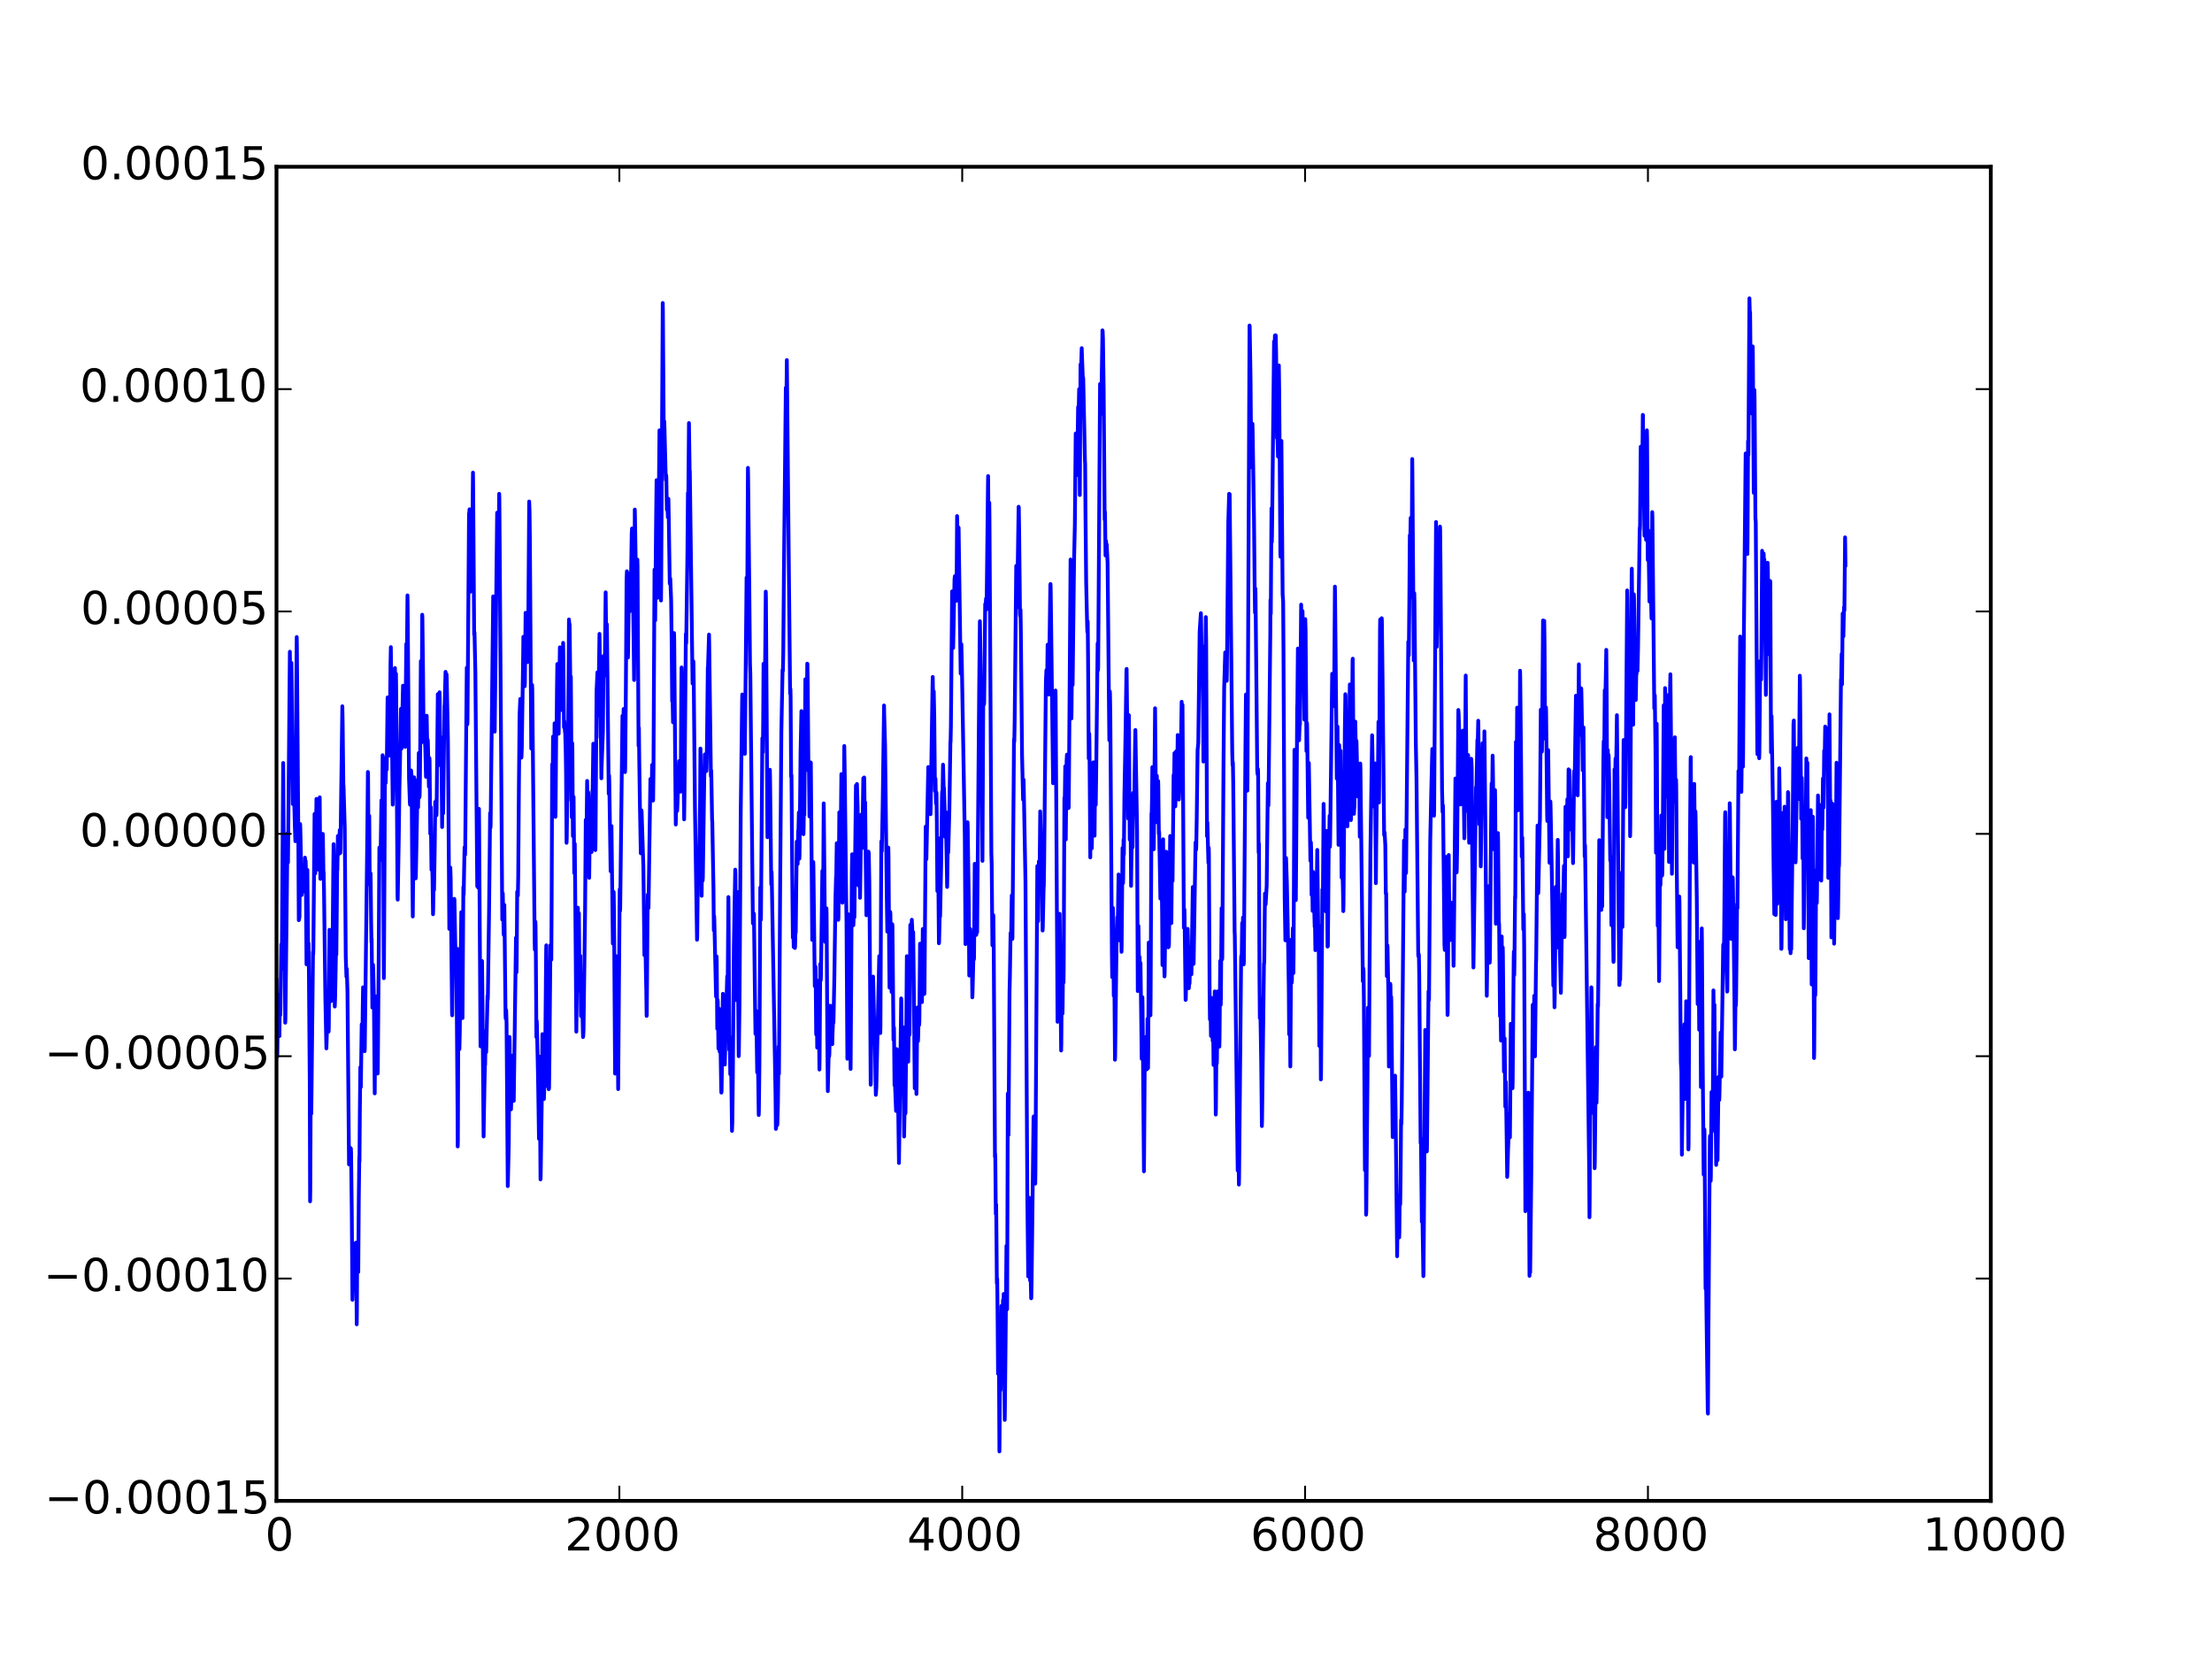 <?xml version="1.0" encoding="utf-8" standalone="no"?>
<!DOCTYPE svg PUBLIC "-//W3C//DTD SVG 1.1//EN"
  "http://www.w3.org/Graphics/SVG/1.1/DTD/svg11.dtd">
<!-- Created with matplotlib (http://matplotlib.org/) -->
<svg height="441pt" version="1.1" viewBox="0 0 585 441" width="585pt" xmlns="http://www.w3.org/2000/svg" xmlns:xlink="http://www.w3.org/1999/xlink">
 <defs>
  <style type="text/css">
*{stroke-linecap:butt;stroke-linejoin:round;}
  </style>
 </defs>
 <g id="figure_1">
  <g id="patch_1">
   <path d="
M0 441
L585 441
L585 0
L0 0
z
" style="fill:#ffffff;"/>
  </g>
  <g id="axes_1">
   <g id="patch_2">
    <path d="
M73.125 396.9
L526.5 396.9
L526.5 44.1
L73.125 44.1
z
" style="fill:#ffffff;"/>
   </g>
   <g id="line2d_1">
    <path clip-path="url(#p5873ec822d)" d="
M73.125 259.186
L73.306 279.416
L73.352 278.502
L73.533 263.038
L73.578 266.722
L73.669 272.512
L73.714 270.723
L73.76 269.048
L73.805 270.637
L73.896 273.987
L74.032 263.044
L74.077 265.701
L74.122 268.42
L74.168 267.173
L74.394 249.734
L74.485 256.287
L74.531 254.509
L74.893 201.758
L74.939 206.801
L75.075 234.92
L75.165 233.489
L75.21 234.796
L75.392 265.497
L75.437 270.441
L75.483 269.439
L75.891 233.836
L76.027 220.302
L76.163 228.096
L76.661 172.336
L76.752 179.442
L76.888 189.366
L77.069 175.294
L77.115 179.409
L77.432 212.63
L77.477 209.078
L77.568 202.835
L77.613 204.219
L77.976 218.411
L78.112 222.459
L78.339 183.641
L78.475 168.458
L78.52 171.128
L78.883 219.067
L79.019 243.333
L79.064 243.265
L79.2 242.516
L79.291 231.013
L79.382 217.916
L79.427 219.062
L79.79 236.674
L79.926 230.357
L79.971 232.904
L80.062 235.872
L80.107 235.533
L80.334 230.145
L80.379 231.72
L80.424 232.466
L80.515 232.283
L80.56 232.3
L80.651 226.799
L80.696 227.437
L80.742 229.795
L80.787 229.478
L80.832 227.667
L80.878 229.128
L81.059 255.014
L81.104 252.309
L81.286 230.045
L81.331 235.314
L81.512 252.762
L81.603 249.452
L81.648 251.385
L81.921 286.355
L82.011 317.688
L82.056 314.982
L82.192 284.299
L82.238 288.145
L82.329 294.48
L82.782 251.748
L82.827 252.39
L82.873 250.934
L83.19 215.23
L83.235 215.877
L83.371 230.971
L83.417 230.094
L83.689 211.259
L83.734 212.75
L84.006 223.937
L84.051 223.565
L84.097 223.265
L84.233 229.964
L84.278 227.67
L84.505 213.426
L84.55 210.846
L84.731 232.412
L84.822 231.517
L84.867 232.196
L85.23 223.353
L85.275 223.101
L85.366 220.513
L85.412 222.126
L85.547 231.349
L85.593 230.626
L85.683 235.065
L86.046 264
L86.318 277.244
L86.681 266.031
L86.726 266.779
L86.817 267.569
L86.908 272.806
L86.953 271.888
L87.134 245.875
L87.18 247.853
L87.225 249.106
L87.225 249.106
L87.225 249.106
L87.316 246.245
L87.406 253.104
L87.542 264.772
L87.588 264.166
L87.678 261.277
L87.724 261.45
L87.814 263.42
L87.86 262.205
L88.132 230.627
L88.222 223.23
L88.268 225.121
L88.54 266.172
L88.63 263.725
L88.766 256.524
L88.857 251.3
L88.903 252.131
L88.948 252.467
L89.038 243.89
L89.174 229.577
L89.22 230.114
L89.311 224.268
L89.356 221.07
L89.401 221.883
L89.492 225.992
L89.537 225.658
L89.855 219.498
L89.9 220.848
L89.99 225.579
L90.036 224.631
L90.535 186.766
L90.625 191.436
L90.807 208.046
L90.852 207.786
L90.943 210.87
L91.169 218.797
L91.441 252.977
L91.623 258.31
L91.713 256.195
L91.895 262.224
L92.303 307.911
L92.348 307.281
L92.575 303.469
L92.711 307.761
L92.802 303.718
L92.847 304.614
L93.028 320.02
L93.21 343.714
L93.255 342.18
L93.391 333.924
L93.527 338.352
L93.572 337.884
L93.618 337.607
L93.754 332.62
L93.799 333.177
L93.89 339.774
L93.935 338.705
L94.071 328.641
L94.116 329.318
L94.207 332.408
L94.343 350.21
L94.388 346.855
L94.479 328.483
L94.524 328.726
L94.706 335.435
L94.751 336.37
L94.887 317.185
L95.023 305.96
L95.068 307.18
L95.159 294.643
L95.295 282.204
L95.431 287.472
L95.658 270.861
L95.839 274.689
L95.93 266.825
L96.02 261.072
L96.202 274.691
L96.247 274.454
L96.293 272.781
L96.338 273.352
L96.428 277.992
L96.474 277.379
L97.154 219.5
L97.29 204.138
L97.335 204.364
L97.426 218.055
L97.517 232.632
L97.562 225.545
L97.653 215.76
L97.789 233.881
L97.834 233.11
L98.015 230.98
L98.151 243.558
L98.242 249.177
L98.287 248.214
L98.378 256.658
L98.469 266.448
L98.514 265.511
L98.65 255.114
L98.695 255.92
L98.877 263.744
L99.103 289.139
L99.194 276.798
L99.285 264.131
L99.33 265.324
L99.375 267.007
L99.421 266.244
L99.511 263.485
L99.557 264.834
L99.784 276.945
L99.874 283.891
L99.919 282.481
L100.146 254.428
L100.328 224.145
L100.373 225.738
L100.509 227.551
L100.69 223.686
L100.872 211.641
L100.917 214.568
L101.008 219.273
L101.053 218.644
L101.189 199.706
L101.234 200.201
L101.416 235.439
L101.506 258.669
L101.552 254.493
L101.824 203.891
L102.005 207.028
L102.141 200.307
L102.186 200.607
L102.277 203.485
L102.504 184.42
L102.549 186.373
L102.73 194.941
L102.866 190.158
L103.002 199.798
L103.048 196.902
L103.274 175.53
L103.365 171.127
L103.864 212.781
L103.954 208.399
L104.453 176.661
L104.499 179.865
L104.589 193.044
L104.635 188.319
L104.725 178.18
L104.771 182.121
L105.133 236.777
L105.179 237.903
L105.451 222.38
L105.632 208.683
L105.768 202.557
L106.04 187.428
L106.085 190.662
L106.176 197.97
L106.221 197.181
L106.584 181.325
L106.629 181.786
L106.765 190.417
L106.856 195.877
L106.901 195.398
L106.992 194.828
L107.037 195.118
L107.128 197.504
L107.173 197.499
L107.445 170.297
L107.491 172.807
L107.582 176.395
L107.763 157.443
L107.808 160.716
L108.171 205.771
L108.398 212.299
L108.443 212.819
L108.488 212.551
L108.579 210.357
L108.715 203.729
L108.76 204.134
L108.851 205.266
L108.987 225.73
L109.168 242.358
L109.304 228.786
L109.44 213.524
L109.531 205.556
L109.848 229.499
L109.939 232.281
L109.984 231.478
L110.302 214.78
L110.438 206.268
L110.483 207.724
L110.574 213.494
L110.619 210.521
L110.755 199.125
L110.891 210.898
L110.982 210.398
L111.072 204.752
L111.299 174.828
L111.345 180.082
L111.435 196.344
L111.481 194.272
L111.662 162.559
L111.707 163.293
L111.889 178.226
L112.025 194.185
L112.07 192.404
L112.115 191.012
L112.161 192.326
L112.251 195.385
L112.297 194.936
L112.478 197.831
L112.659 205.43
L112.841 189.26
L112.886 191.448
L113.022 199.244
L113.067 197.508
L113.113 195.619
L113.158 196.14
L113.43 208.028
L113.475 206.692
L113.566 200.442
L113.611 201.051
L113.793 220.493
L113.838 217.047
L113.929 213.428
L114.019 222.475
L114.11 229.989
L114.155 228.768
L114.246 226.837
L114.382 232.02
L114.518 241.768
L114.563 240.513
L114.654 234.394
L114.699 234.398
L114.79 235.369
L114.972 224.184
L115.108 212.067
L115.153 213.474
L115.198 214.534
L115.244 213.991
L115.334 211.774
L115.425 215.612
L115.47 214.444
L115.788 183.564
L115.833 187.293
L115.969 202.345
L116.241 183.064
L116.286 184.717
L116.422 200.033
L116.468 199.488
L116.649 194.956
L116.694 195.459
L116.785 203.275
L116.921 218.71
L116.966 215.372
L117.057 207.576
L117.102 209.379
L117.193 215.098
L117.556 186.614
L117.601 186.569
L117.828 177.666
L117.873 178.063
L117.964 182.303
L118.009 181.935
L118.1 178.296
L118.145 179.406
L118.463 195.584
L118.599 213.169
L118.825 245.64
L118.871 245.438
L118.961 243.6
L119.097 229.424
L119.188 232.196
L119.551 267.829
L119.596 268.5
L119.913 244.597
L119.959 244.869
L120.004 244.328
L120.14 237.688
L120.185 238.022
L120.548 256.923
L120.593 255.92
L120.684 250.756
L121.001 292.921
L121.047 303.173
L121.092 301.65
L121.273 251.019
L121.319 251.913
L121.5 277.445
L121.591 273.199
L121.999 241.199
L122.044 247.323
L122.226 264.418
L122.316 269.228
L122.407 255.126
L122.543 234.569
L122.588 234.952
L122.634 236.539
L122.634 236.539
L122.634 236.539
L122.724 231.143
L122.86 224.063
L122.906 224.555
L122.996 226.04
L123.042 223.673
L123.359 185.68
L123.45 176.558
L123.495 181.05
L123.586 191.565
L123.631 190.872
L123.767 172.459
L124.039 135.774
L124.084 136.032
L124.175 134.674
L124.402 156.483
L124.492 150.031
L124.628 136.861
L124.764 145.153
L124.81 144.561
L124.9 142.062
L125.082 124.98
L125.127 127.879
L125.399 167.821
L125.444 167.118
L125.49 167.256
L125.716 177.722
L126.215 234.382
L126.351 218.663
L126.397 223.321
L126.487 234.771
L126.533 231.452
L126.669 213.894
L126.714 218.199
L127.077 276.704
L127.122 276.212
L127.439 255.551
L127.485 254.143
L127.575 262.368
L127.893 300.534
L128.119 287.27
L128.255 281.194
L128.301 281.629
L128.437 272.682
L128.482 274.415
L128.573 278.251
L128.618 276.8
L128.935 263.373
L128.981 264.368
L129.026 263.638
L129.344 240.819
L129.616 215.013
L129.661 217.031
L129.706 218.914
L129.752 218.236
L130.432 157.706
L130.84 193.472
L131.474 135.578
L131.565 139.569
L131.656 144.661
L131.701 142.518
L131.792 135.897
L131.837 137.731
L131.882 140.696
L131.928 140.23
L132.018 130.577
L132.064 131.845
L132.834 243.182
L132.925 236.136
L132.971 236.337
L133.197 246.8
L133.243 247.264
L133.379 239.304
L133.696 268.431
L133.741 269.349
L133.832 267.044
L133.877 267.385
L133.968 270.711
L134.285 313.662
L134.331 312.269
L134.557 302.334
L134.739 274.214
L134.784 275.192
L134.92 288.619
L134.965 287.885
L135.011 288.215
L135.147 293.356
L135.192 291.854
L135.555 281.059
L135.645 279.109
L135.691 279.486
L135.827 291.113
L135.872 291.111
L136.461 247.961
L136.507 249.319
L136.597 257.131
L136.643 254.77
L136.779 235.817
L136.824 236.298
L136.96 236.812
L137.051 231.832
L137.232 207.819
L137.414 188.944
L137.595 184.828
L137.64 186.816
L137.867 200.368
L137.912 200.221
L138.003 197.798
L138.366 172.637
L138.411 168.394
L138.456 168.891
L138.774 181.478
L138.819 180.522
L139 162.044
L139.046 162.965
L139.136 164.911
L139.272 162.828
L139.318 163.111
L139.499 175.086
L139.59 173.399
L139.68 169.284
L139.952 132.62
L140.043 135.123
L140.134 142.389
L140.497 197.94
L140.633 188.949
L140.723 181.128
L140.769 182.147
L141.403 249.106
L141.449 251.144
L141.449 251.144
L141.449 251.144
L141.585 243.742
L141.63 244.659
L141.721 253.511
L141.857 274.266
L141.902 272.669
L141.947 269.976
L141.993 270.849
L142.265 283.507
L142.355 288.757
L142.537 301.149
L142.673 279.419
L142.718 281.033
L142.945 311.886
L142.99 311.168
L143.262 292.174
L143.353 283.388
L143.443 273.468
L143.489 273.897
L143.67 278.071
L143.851 290.635
L143.942 287.786
L144.033 284.992
L144.078 286.531
L144.124 287.399
L144.214 275.571
L144.441 251.214
L144.486 249.982
L144.577 259.279
L144.758 282.703
L144.894 271.778
L144.94 273.638
L145.121 288.044
L145.212 287.726
L145.302 280.089
L145.574 249.935
L145.71 251.423
L145.801 253.786
L145.892 238.474
L146.028 202.132
L146.073 204.679
L146.118 208.58
L146.164 206.843
L146.254 194.79
L146.3 195.777
L146.436 211.876
L146.481 209.009
L146.662 191.273
L146.798 205.033
L146.889 216.019
L146.934 214.368
L147.116 191.244
L147.161 192.059
L147.206 192.553
L147.297 182.43
L147.388 175.582
L147.66 191.316
L147.751 194.018
L147.841 186.645
L148.068 171.174
L148.159 172.954
L148.476 187.746
L148.612 179.268
L148.657 180.309
L148.748 184.265
L148.929 169.992
L148.975 172.934
L149.156 192.333
L149.201 191.87
L149.247 190.676
L149.292 191.532
L149.428 193.647
L149.473 193.474
L149.609 198.481
L149.7 204.394
L149.836 222.878
L149.881 221.786
L150.017 211.457
L150.063 211.571
L150.108 211.652
L150.199 205.439
L150.471 163.814
L150.561 164.979
L150.607 164.985
L150.652 165.366
L150.879 185.15
L150.924 181.628
L150.969 178.947
L150.969 178.947
L150.969 178.947
L151.06 190.465
L151.196 216.088
L151.242 211.485
L151.332 196.522
L151.378 198.084
L151.514 221.096
L151.559 220.815
L151.695 210.737
L151.876 230.89
L151.922 228.445
L152.012 223.145
L152.148 239.114
L152.42 272.824
L152.511 264.814
L152.783 240.176
L152.828 240.032
L152.919 243.949
L152.964 246.58
L153.01 245.593
L153.1 241.511
L153.282 262.032
L153.327 260.697
L153.463 252.752
L153.644 268.707
L153.735 263.361
L153.826 260.629
L153.871 260.633
L154.188 274.246
L154.234 274.144
L154.324 272.4
L154.733 241.03
L154.914 216.795
L154.959 217.233
L155.05 222.963
L155.095 222.136
L155.277 206.5
L155.322 209.162
L155.413 213.643
L155.458 212.282
L155.549 209.478
L155.594 209.705
L155.639 210.517
L155.73 220.189
L155.821 232.143
L155.866 228.756
L156.002 212.748
L156.047 213.159
L156.183 216.574
L156.229 215.254
L156.274 213.304
L156.319 213.454
L156.455 225.314
L156.501 223.115
L156.682 208.957
L156.727 209.237
L156.818 203.275
L156.909 196.666
L156.954 197.472
L157.09 204.643
L157.135 204.397
L157.226 203.508
L157.317 208.142
L157.453 224.794
L157.498 222.091
L157.77 182.638
L157.861 180.784
L157.997 177.786
L158.042 178.561
L158.223 189.199
L158.269 186.651
L158.541 167.616
L158.632 173.413
L158.813 195.034
L158.858 192.51
L158.904 193.999
L159.04 205.819
L159.085 203.279
L159.448 193.564
L159.629 173.45
L159.674 173.634
L159.72 173.542
L159.901 178.642
L159.946 177.451
L160.173 156.638
L160.218 159.947
L160.354 172.906
L160.4 170.385
L160.49 165.062
L160.536 167.621
L160.989 209.903
L161.034 207.412
L161.08 205.041
L161.125 206.211
L161.488 230.381
L161.624 221.684
L161.714 218.449
L162.077 249.543
L162.123 249.29
L162.259 235.819
L162.304 236.024
L162.395 242.561
L162.667 283.909
L162.712 280.876
L162.893 252.825
L162.939 254.2
L163.211 269.792
L163.256 269.08
L163.347 274.087
L163.483 288.01
L163.891 235.146
L163.981 240.894
L164.027 239.783
L164.616 189.288
L164.661 189.514
L164.797 192.569
L164.933 187.475
L164.979 188.279
L165.251 202.586
L165.296 204.185
L165.341 203.216
L165.523 181.996
L165.704 153.466
L165.795 151.059
L165.84 151.826
L166.067 173.893
L166.112 172.361
L166.339 151.682
L166.384 154.22
L166.52 161.682
L166.611 158.164
L166.656 158.673
L166.747 161.149
L166.838 156.262
L167.064 141.055
L167.155 139.745
L167.246 144.787
L167.563 168.46
L167.699 179.822
L167.744 173.597
L167.88 134.742
L167.926 136.28
L168.243 156.458
L168.288 156.198
L168.56 147.978
L168.606 149.619
L168.878 197.187
L168.968 192.463
L169.059 200.731
L169.24 213.197
L169.467 225.646
L169.513 224.236
L169.649 214.287
L169.694 214.863
L169.966 223.433
L170.147 229.036
L170.238 235.831
L170.419 252.595
L170.465 251.657
L170.601 244.311
L170.827 257.728
L170.918 261.931
L171.009 268.649
L171.054 268.522
L171.235 243.732
L171.326 236.57
L171.371 237.257
L171.507 240.135
L172.006 206.001
L172.142 207.582
L172.233 206.031
L172.323 209.667
L172.369 207.952
L172.459 202.262
L172.505 202.356
L172.686 211.72
L172.731 211.652
L172.822 203.815
L173.094 150.622
L173.185 157.206
L173.276 164.052
L173.502 138.962
L173.638 126.986
L173.729 131.265
L173.956 158.069
L174.001 156.019
L174.409 113.801
L174.454 116.487
L174.681 140.978
L174.817 158.802
L174.862 154.51
L175.27 80.125
L175.316 82.129
L175.542 115.813
L175.588 115.502
L175.678 111.406
L175.724 112.92
L176.086 126.923
L176.132 126.679
L176.177 125.662
L176.222 126.246
L176.358 134.776
L176.404 133.914
L176.449 132.65
L176.495 132.732
L176.631 136.788
L176.676 134.94
L176.767 131.893
L176.857 136.438
L177.129 154.335
L177.265 152.987
L177.492 158.646
L177.628 169.524
L177.764 185.426
L177.809 184.858
L177.855 183.698
L177.855 183.698
L177.855 183.698
L177.991 191.01
L178.036 189.254
L178.263 167.399
L178.308 169.145
L178.535 197.57
L178.716 218.041
L178.761 216.359
L178.897 206.57
L178.943 207.456
L179.079 214.458
L179.124 213.514
L179.396 206.466
L179.487 205.438
L179.623 201.263
L179.668 201.449
L179.713 201.5
L179.804 205.286
L179.985 209.339
L180.031 208.455
L180.167 184.567
L180.258 176.495
L180.303 178.033
L180.394 181.408
L180.439 179.948
L180.484 179.48
L180.938 216.675
L181.028 209.599
L181.391 167.628
L181.482 170.078
L181.799 146.486
L181.935 130.358
L181.98 132.836
L182.026 132.481
L182.207 111.873
L182.252 115.271
L182.388 124.772
L182.434 124.564
L183.159 180.773
L183.25 178.643
L183.34 174.828
L183.386 175.088
L183.476 180.724
L183.794 213.801
L184.338 248.515
L184.383 247.959
L184.61 227.832
L184.655 229.031
L184.746 231.783
L184.791 230.635
L184.882 229.439
L185.154 210.949
L185.245 197.944
L185.29 201.1
L185.562 236.888
L185.653 228.868
L185.698 223.515
L185.743 223.924
L185.834 232.859
L185.879 232.069
L186.242 206.304
L186.378 199.506
L186.423 200.136
L186.559 204.03
L186.695 200.553
L186.831 203.891
L186.877 202.748
L186.967 196.971
L187.194 176.549
L187.239 176.515
L187.512 167.806
L187.557 169.977
L188.01 205.264
L188.056 203.783
L188.101 203.803
L188.328 216.889
L188.373 217.195
L188.69 235.095
L188.781 246.027
L188.826 243.801
L188.872 242.274
L188.917 243.378
L189.37 263.533
L189.416 261.122
L189.506 252.902
L189.552 254.066
L189.688 272.042
L189.733 267.815
L189.778 264.385
L189.824 264.958
L190.005 277.302
L190.05 276.089
L190.186 266.756
L190.232 269.162
L190.322 278.101
L190.368 277.629
L190.458 271.559
L190.504 273.969
L190.73 287.665
L190.776 288.94
L190.821 288.822
L190.912 283.284
L191.184 262.798
L191.456 271.853
L191.547 274.342
L191.683 281.511
L192.317 258.176
L192.363 259.239
L192.408 261.155
L192.453 259.911
L192.635 237.216
L192.725 247.945
L192.861 277.616
L192.907 276.943
L192.952 274.13
L192.997 274.378
L193.133 284.079
L193.179 281.83
L193.315 277.995
L193.587 299.076
L193.677 296.782
L193.813 284.746
L194.085 250.182
L194.312 236.907
L194.448 229.97
L194.493 231.104
L194.584 244.791
L194.72 264.473
L194.902 235.817
L194.947 237.238
L195.083 248.779
L195.355 279.297
L195.4 278.638
L195.582 264.929
L195.899 214.678
L196.262 185.585
L196.307 183.648
L196.307 183.648
L196.307 183.648
L196.488 199.266
L196.534 195.471
L196.624 185.54
L196.67 188.391
L196.76 197.784
L196.806 196.77
L196.851 195.308
L196.896 196.316
L196.987 199.354
L197.259 172.067
L197.44 152.734
L197.576 159.675
L197.622 157.752
L197.803 123.722
L197.848 125.94
L198.166 155.651
L198.347 175.505
L198.438 178.252
L199.118 244.184
L199.209 242.129
L199.299 243.514
L199.39 241.621
L199.707 267.473
L199.798 273.424
L199.843 273.067
L199.979 267.329
L200.025 268.751
L200.251 283.579
L200.297 283.289
L200.387 278.7
L200.433 279.23
L200.659 294.866
L200.705 293.519
L200.841 281.519
L201.067 234.681
L201.158 240.507
L201.203 243.276
L201.249 242.457
L201.611 195.234
L201.657 196.523
L201.747 198.921
L201.838 190.649
L201.929 175.52
L201.974 176.025
L202.11 193.142
L202.156 191.713
L202.292 181.659
L202.518 156.447
L202.564 158.131
L202.972 221.406
L203.017 218.782
L203.198 211.37
L203.289 208.58
L203.334 209.475
L203.47 219.937
L203.606 203.56
L203.652 205.394
L203.969 233.84
L204.06 230.587
L204.105 232.358
L205.102 289.782
L205.193 298.534
L205.238 298.39
L205.465 294.413
L205.556 297.516
L205.601 296.968
L205.737 291.792
L205.919 276.721
L205.964 281.23
L206.009 283.943
L206.1 269.994
L206.327 233.843
L206.417 222.74
L206.644 193.438
L206.961 177.146
L207.007 177.138
L207.052 177.417
L207.143 172.73
L207.324 150.941
L207.823 102.517
L207.959 107.825
L208.095 95.216
L208.14 99.729
L208.412 128.622
L208.956 183.418
L209.001 183.237
L209.047 182.205
L209.092 184.243
L209.228 205.325
L209.319 205.026
L209.5 228.952
L209.682 247.981
L209.772 244.772
L209.818 245.686
L209.908 250.429
L209.954 248.305
L210.044 241.038
L210.09 241.277
L210.226 250.698
L210.271 250.287
L210.362 246.199
L210.407 246.754
L210.452 246.48
L210.724 222.55
L210.815 224.165
L210.951 228.476
L210.996 226.517
L211.087 219.706
L211.132 220.67
L211.268 214.841
L211.314 218.136
L211.404 227.08
L211.45 226.06
L211.722 198.901
L211.948 188.037
L211.994 190.725
L212.266 214.951
L212.311 216.017
L212.356 215.078
L212.402 215.2
L212.492 220.598
L212.538 218.699
L212.628 210.971
L212.674 213.311
L212.719 215.504
L212.991 179.611
L213.127 182.298
L213.173 182.635
L213.309 197.303
L213.354 193.358
L213.49 175.494
L213.535 175.555
L213.626 181.544
L213.807 203.862
L213.853 203.371
L213.898 202.3
L213.943 202.826
L214.079 215.904
L214.125 211.506
L214.215 202.387
L214.261 204.116
L214.306 205.447
L214.306 205.447
L214.306 205.447
L214.397 201.612
L214.442 201.7
L214.805 248.566
L214.895 245.08
L215.077 227.946
L215.122 229.069
L215.485 260.78
L215.53 260.62
L215.666 255.601
L215.711 256.798
L215.847 273.542
L215.893 270.703
L215.983 262.696
L216.029 267.772
L216.119 277.038
L216.346 262.528
L216.437 259.336
L216.482 260.589
L216.709 282.834
L216.754 280.179
L216.936 254.933
L216.981 256.592
L217.072 259.195
L217.117 257.88
L217.48 230.305
L217.525 232.302
L217.616 242.746
L217.661 242.21
L217.842 212.448
L217.888 215.536
L218.16 245.683
L218.25 249.088
L218.296 248.378
L218.568 240.204
L218.613 241.643
L218.794 272.843
L218.93 288.552
L218.976 286.436
L219.202 276.837
L219.293 279.33
L219.338 278.648
L219.565 265.938
L219.61 266.805
L219.656 269.087
L219.701 269.001
L219.746 267.65
L219.792 268.826
L219.882 273.551
L219.928 271.347
L219.973 269.116
L220.019 270.823
L220.109 276.128
L220.155 273.79
L220.336 269.679
L220.381 270.508
L220.427 270.296
L220.653 258.832
L220.971 236.797
L221.107 231.842
L221.152 231.969
L221.288 222.975
L221.333 223.92
L221.469 239.637
L221.56 237.742
L221.605 237.338
L221.696 243.246
L221.741 242.48
L221.968 214.802
L222.059 222.325
L222.195 235.902
L222.24 235.387
L222.376 217.976
L222.512 204.696
L222.557 205.771
L222.648 217.034
L222.784 238.726
L222.92 219.938
L222.965 226.105
L223.011 232.797
L223.056 231.061
L223.283 197.271
L223.419 205.393
L223.782 237.353
L223.872 243.859
L224.099 279.988
L224.144 279.319
L224.326 241.759
L224.371 242.761
L224.552 251.587
L224.96 282.674
L225.051 269.47
L225.278 231.346
L225.368 225.901
L225.414 226.459
L225.686 244.683
L225.731 243.71
L225.867 234.879
L225.958 242.574
L226.003 238.776
L226.275 216.109
L226.366 207.706
L226.411 208.185
L226.456 209.221
L226.502 209.083
L226.638 207.315
L226.819 213.452
L227.046 234.161
L227.091 234.106
L227.227 218.742
L227.273 219.989
L227.454 237.429
L227.499 234.566
L227.771 215.417
L227.817 215.621
L227.998 224.283
L228.043 223.603
L228.315 205.794
L228.361 207.527
L228.451 210.502
L228.542 205.594
L228.587 207.156
L228.678 216.512
L228.723 215.218
L228.814 212.189
L228.95 226.999
L229.131 242.034
L229.177 241.735
L229.267 239.348
L229.313 239.868
L229.358 239.879
L229.675 225.201
L229.766 225.659
L229.902 232.997
L230.038 249.304
L230.265 286.842
L230.31 286.103
L230.491 266.191
L230.537 266.765
L230.673 275.024
L230.718 274.659
L230.9 258.255
L230.945 259.681
L231.172 270.031
L231.217 270.05
L231.262 269.889
L231.308 270.339
L231.489 281.448
L231.625 289.524
L231.67 289.03
L231.761 287.571
L232.532 252.83
L232.577 252.998
L232.668 255.44
L232.804 273.195
L232.849 271.32
L233.076 222.5
L233.121 223.053
L233.212 225.093
L233.438 213.095
L233.801 186.554
L233.846 189.069
L234.073 197.134
L234.526 237.009
L234.663 246.359
L234.708 244.514
L234.935 224.139
L234.98 226.281
L235.161 252.465
L235.252 261.189
L235.433 241.151
L235.479 241.642
L235.796 262.333
L235.841 257.369
L235.977 244.392
L236.023 244.865
L236.113 253.937
L236.295 274.965
L236.34 274.596
L236.385 271.659
L236.431 271.823
L236.567 286.971
L236.612 286.181
L236.657 285.668
L236.975 293.787
L237.065 287.355
L237.156 277.428
L237.201 277.649
L237.428 290.126
L237.564 294.694
L237.745 307.548
L237.791 304.297
L238.063 284.693
L238.335 264.031
L238.38 265.035
L238.562 285.085
L238.652 282.443
L238.788 271.601
L238.834 271.68
L239.106 300.545
L239.151 297.876
L239.287 291.372
L239.332 291.595
L239.423 294.482
L239.468 294.328
L239.604 281.232
L239.831 252.849
L239.876 253.612
L240.194 280.75
L240.284 274.444
L240.42 262.745
L240.511 273.684
L240.556 273.371
L240.738 244.576
L240.783 245.77
L240.919 247.617
L240.964 247.54
L241.146 243.22
L241.236 244.911
L241.372 250.365
L241.418 249.626
L241.508 246.469
L241.69 262.169
L241.917 287.799
L241.962 287.2
L242.189 282.136
L242.234 282.274
L242.37 289.31
L242.415 286.248
L242.597 266.435
L242.642 266.903
L242.778 275.315
L242.823 274.174
L242.959 268.386
L243.005 268.484
L243.095 271.05
L243.141 270.014
L243.322 249.547
L243.367 253.007
L243.503 264.909
L243.549 262.452
L243.685 255.112
L243.73 256.304
L243.821 265.007
L243.866 262.88
L244.047 245.665
L244.093 246.035
L244.183 251.805
L244.319 258.137
L244.365 258.379
L244.455 262.848
L244.501 262.002
L244.818 218.584
L244.863 220.155
L244.954 227.262
L244.999 227.121
L245.498 202.827
L245.634 207.234
L245.68 206.416
L245.77 204.854
L245.861 208.316
L245.952 204.318
L246.088 215.322
L246.133 213.194
L246.632 180.678
L246.677 179.013
L246.677 179.013
L246.677 179.013
L246.813 187.073
L246.904 184.359
L246.949 182.826
L246.949 182.826
L246.949 182.826
L247.085 189.659
L247.266 209.171
L247.357 207.201
L247.402 205.947
L247.402 205.947
L247.402 205.947
L247.538 212.467
L247.584 211.523
L247.629 209.523
L247.674 209.789
L247.765 217.664
L247.901 235.628
L247.946 231.824
L248.037 221.557
L248.082 224.107
L248.309 249.449
L248.354 249.282
L248.536 241.464
L248.626 242.377
L248.898 229.05
L249.125 210.553
L249.171 209.324
L249.216 209.395
L249.261 210.461
L249.261 210.461
L249.261 210.461
L249.352 204.73
L249.397 202.209
L249.443 203.531
L249.579 208.975
L249.624 208.66
L249.669 208.44
L249.896 217.187
L249.987 221.337
L250.077 214.692
L250.123 215.135
L250.395 229.247
L250.485 234.552
L250.531 232.301
L250.667 222.194
L250.757 225.495
L250.803 224.559
L251.075 214.256
L251.347 196.256
L251.392 196.232
L251.483 191.97
L251.8 156.381
L251.891 158.507
L252.072 171.35
L252.117 169.441
L252.435 153.181
L252.525 152.352
L252.707 155.742
L252.752 154.987
L252.798 153.948
L252.843 154.795
L252.934 158.871
L252.979 156.665
L253.115 136.47
L253.16 137.508
L253.296 151.284
L253.342 150.739
L253.478 139.464
L253.523 139.542
L254.067 178.128
L254.248 170.365
L254.384 176.06
L255.155 221.086
L255.336 249.663
L255.382 248.242
L255.563 224.631
L255.608 224.926
L255.744 236.243
L255.88 217.426
L255.926 218.434
L256.198 238.381
L256.334 257.972
L256.379 255.668
L256.606 245.673
L256.651 246.258
L256.742 249.895
L256.787 249.888
L256.923 246.988
L257.014 253.138
L257.15 263.744
L257.195 262.754
L257.422 253.609
L257.467 250.902
L257.513 251.447
L257.558 253.734
L257.603 253.234
L257.785 228.426
L257.875 229.04
L258.193 247.227
L258.238 245.924
L258.283 243.776
L258.329 244.065
L258.419 246.521
L258.963 181.815
L259.145 164.269
L259.19 166.254
L259.326 176.758
L259.553 202.553
L259.598 200.73
L259.643 199.092
L259.734 215.283
L259.825 227.653
L260.052 182.452
L260.097 184.225
L260.233 186.283
L260.278 185.81
L260.55 159.731
L260.686 159.86
L260.777 158.268
L260.822 158.917
L260.913 161.145
L261.004 153.383
L261.276 129.027
L261.321 125.894
L261.321 125.894
L261.321 125.894
L261.502 149.001
L261.548 144.443
L261.638 132.935
L261.684 137.298
L262.182 225.595
L262.273 228.62
L262.454 249.981
L262.545 244.869
L262.681 241.992
L262.726 242.767
L262.817 251.984
L263.134 305.888
L263.18 305.122
L263.225 306.32
L263.361 321.03
L263.406 320.025
L263.452 318.516
L263.543 328.231
L263.633 339.325
L263.679 339.201
L263.724 338.128
L263.815 346.288
L263.951 363.293
L263.996 362.231
L264.132 353.351
L264.223 366.127
L264.313 383.822
L264.359 379.214
L264.495 360.425
L264.585 367.703
L264.631 367.29
L264.767 351.59
L264.857 345.334
L264.993 360.715
L265.084 356.925
L265.265 343.8
L265.311 346.527
L265.356 348.202
L265.447 342.175
L265.492 343.726
L265.719 375.479
L265.764 372.472
L265.991 349.913
L266.172 329.439
L266.217 330.993
L266.353 346.247
L266.535 289.173
L266.625 295.087
L266.716 300.151
L266.807 287.329
L266.988 262.24
L267.079 258.3
L267.26 246.74
L267.306 246.794
L267.396 248.41
L267.578 236.781
L267.623 238.812
L267.714 248.311
L267.759 247.971
L268.167 195.468
L268.212 196.269
L268.258 195.771
L268.348 190.414
L268.756 149.637
L268.802 150.16
L268.938 160.613
L268.983 159.463
L269.164 148.888
L269.391 134.005
L269.436 134.169
L269.527 139.997
L269.754 162.29
L269.799 162.888
L269.799 162.888
L269.799 162.888
L269.89 161.226
L269.98 166.879
L270.298 199.675
L270.57 211.47
L270.706 206.178
L270.751 208.327
L271.205 233.254
L271.703 317.379
L271.93 337.546
L272.021 329.572
L272.157 316.715
L272.202 317.353
L272.338 331.745
L272.429 338.614
L272.474 338.12
L272.519 336.883
L272.565 337.302
L272.701 343.332
L272.746 343.276
L272.837 338.363
L273.335 295.287
L273.381 295.223
L273.517 305.58
L273.562 303.116
L273.653 299.705
L273.789 313.01
L273.834 309.872
L274.333 229.027
L274.423 232.901
L274.514 243.65
L274.56 243.462
L274.741 227.798
L274.786 230.201
L274.877 235.126
L274.922 232.491
L275.104 214.566
L275.33 225.603
L275.376 224.11
L275.466 221.666
L275.557 226.897
L275.738 246.071
L275.784 245.209
L276.01 234.453
L276.056 234.391
L276.146 228.063
L276.6 180.253
L276.736 177.218
L276.872 181.955
L276.917 181.608
L277.053 170.474
L277.098 170.925
L277.37 183.675
L277.778 154.708
L277.824 154.434
L277.869 155.454
L278.504 207.124
L278.64 194.431
L278.731 197.529
L278.957 192.377
L279.003 192.255
L279.093 186.008
L279.139 182.598
L279.184 184.727
L279.683 270.208
L279.728 269.086
L279.909 242.394
L280 248.577
L280.091 254.751
L280.227 241.644
L280.272 243.876
L280.635 277.803
L280.68 276.026
L280.861 251.972
L280.907 255.08
L280.997 268.04
L281.043 265.604
L281.179 250.084
L281.269 259.803
L281.315 256.163
L281.496 210.989
L281.541 212.085
L281.587 212.085
L281.723 202.629
L281.859 221.999
L281.904 217.695
L282.086 201.11
L282.176 199.547
L282.222 200.411
L282.358 208.344
L282.403 207.668
L282.448 207.52
L282.584 213.7
L282.63 213.536
L282.72 204.175
L283.128 147.96
L283.174 149.419
L283.355 190.01
L283.4 187.232
L283.536 168.818
L283.582 171.353
L283.672 181.106
L283.718 177.508
L283.99 153.385
L284.08 147.036
L284.262 138.804
L284.488 114.631
L284.579 116.381
L284.715 120.591
L284.806 125.659
L284.851 124.358
L285.032 113.806
L285.123 107.63
L285.168 108.979
L285.214 110.303
L285.259 109.199
L285.395 102.896
L285.577 130.906
L285.622 123.097
L285.758 96.376
L285.803 97.402
L285.849 98.577
L285.894 97.959
L286.075 92.062
L286.393 100.746
L286.438 99.824
L286.483 100.217
L286.755 113.116
L286.937 122.004
L286.982 122.572
L287.073 135.413
L287.254 153.847
L287.526 165.928
L287.571 167.147
L287.617 165.957
L287.662 164.36
L287.662 164.36
L287.662 164.36
L287.753 173.787
L287.934 200.587
L287.979 198.712
L288.07 194.031
L288.115 196.02
L288.251 213.504
L288.342 226.745
L288.387 223.148
L288.523 207.556
L288.75 224.321
L288.795 221.386
L288.886 214.084
L288.932 215.656
L288.977 218.489
L289.022 217.577
L289.158 201.585
L289.204 204.337
L289.43 220.269
L289.476 220.99
L289.612 206.104
L289.657 206.688
L289.793 212.814
L289.884 206.14
L290.292 170.107
L290.382 177.227
L290.428 176.511
L290.926 101.534
L291.244 109.445
L291.38 99.148
L291.561 87.361
L291.606 87.428
L291.697 89.564
L291.878 102.801
L292.15 137.415
L292.196 135.229
L292.241 135.654
L292.377 146.908
L292.422 146.117
L292.513 143.049
L292.558 143.687
L292.604 144.399
L292.649 144.297
L292.695 143.983
L292.921 148.846
L293.375 195.751
L293.511 182.835
L293.556 183.499
L293.647 189.404
L294.055 252.182
L294.145 258.413
L294.327 240.086
L294.372 241.744
L294.553 263.317
L294.599 260.448
L294.644 256.284
L294.689 256.463
L294.871 280.242
L294.916 279.387
L295.279 250.292
L295.505 242.534
L295.596 243.274
L295.641 242.839
L295.823 231.248
L295.913 234.72
L296.049 248.667
L296.095 247.452
L296.412 237.641
L296.594 251.705
L296.639 250.09
L296.866 224.228
L296.956 230.188
L297.002 233.532
L297.047 232.244
L297.138 222.043
L297.183 224.073
L297.228 225.938
L297.364 210.582
L297.546 200.737
L297.682 192.944
L297.908 177.246
L297.954 176.886
L298.09 189.683
L298.362 216.463
L298.543 189.103
L298.588 193.122
L298.77 222.047
L298.815 218.999
L298.906 210.193
L298.951 211.529
L299.132 234.262
L299.178 230.032
L299.359 220.932
L299.54 224.066
L299.722 209.65
L299.812 211.6
L299.903 215.093
L299.949 213.451
L300.175 197.918
L300.266 193.04
L300.719 219.417
L300.901 262.086
L300.946 258.142
L301.082 244.855
L301.263 256.633
L301.309 255.372
L301.399 253.098
L301.49 259.353
L301.535 257.43
L301.626 254.635
L301.898 276.36
L301.943 279.995
L301.989 278.5
L302.125 263.7
L302.17 266.064
L302.533 309.752
L302.578 305.366
L302.759 277.929
L302.805 278.098
L302.895 279.61
L302.941 278.989
L302.986 278.911
L303.031 279.167
L303.167 274.119
L303.213 276.867
L303.303 282.779
L303.349 280.999
L303.485 269.401
L303.53 270.502
L303.621 282.452
L303.666 277.909
L303.802 249.254
L303.848 249.337
L303.938 256.158
L303.984 255.131
L304.029 254.691
L304.256 268.503
L304.301 263.882
L304.528 215.108
L304.573 215.613
L304.664 211.515
L304.754 202.855
L304.8 203.792
L305.117 224.584
L305.162 221.67
L305.48 187.294
L305.616 203.013
L305.706 217.436
L305.752 217.263
L305.933 205.134
L306.16 212.849
L306.296 206.555
L306.341 208.407
L306.477 220.487
L306.522 219.814
L306.568 220.273
L306.885 237.632
L306.93 236.388
L307.021 233.465
L307.067 234.19
L307.157 235.459
L307.203 234.91
L307.248 234.952
L307.339 241.234
L307.429 255.224
L307.475 251.251
L307.611 221.933
L307.656 227.562
L307.928 256.431
L307.973 258.213
L308.019 257.224
L308.109 250.033
L308.336 228.606
L308.427 225.226
L308.472 225.583
L308.608 235.217
L308.653 232.749
L308.699 231.668
L308.971 250.512
L309.061 249.525
L309.107 250.338
L309.152 249.576
L309.469 221.071
L309.787 244.111
L309.877 234.258
L309.968 223.995
L310.013 227.173
L310.104 232.962
L310.376 205.067
L310.421 204.786
L310.467 206.72
L310.512 206.333
L310.603 199.154
L310.648 199.479
L310.83 213.258
L310.875 211.966
L311.056 198.669
L311.102 200.591
L311.283 206.308
L311.328 205.906
L311.464 194.373
L311.51 196.738
L311.782 211.438
L311.827 210.82
L312.008 206.175
L312.054 206.011
L312.144 207.393
L312.235 202.049
L312.507 185.57
L312.598 189.547
L312.643 189.135
L312.734 186.382
L312.87 207.203
L313.096 245.33
L313.142 244.109
L313.232 240.498
L313.278 242.092
L313.55 264.428
L313.595 264.331
L313.776 256.274
L313.822 256.962
L313.958 260.881
L314.094 245.63
L314.184 249.065
L314.411 261.323
L314.457 260.443
L314.502 258.792
L314.547 259.255
L314.593 260.115
L314.593 260.115
L314.593 260.115
L314.683 256.119
L314.819 250.496
L314.865 251.405
L315.091 257.659
L315.227 249.579
L315.454 234.559
L315.499 238.497
L315.635 254.927
L315.681 254.659
L316.179 222.775
L316.225 223.165
L316.315 224.722
L316.361 224.183
L316.497 216.233
L316.723 198.365
L316.905 196.474
L317.267 167.038
L317.585 162.153
L317.63 163.207
L317.811 174.677
L317.947 170.809
L317.993 172.199
L318.174 188.544
L318.265 201.393
L318.31 200.495
L318.446 190.435
L318.492 190.542
L318.582 192.985
L318.9 163.179
L318.99 169.736
L319.217 221.116
L319.262 218.941
L319.308 217.486
L319.308 217.486
L319.308 217.486
L319.58 228.165
L319.67 224.188
L319.716 226.185
L319.897 262.177
L319.988 269.58
L320.033 266.842
L320.078 264.796
L320.124 264.938
L320.26 273.959
L320.396 263.872
L320.441 264.651
L320.713 275.25
L320.804 272.291
L320.849 273.323
L320.94 281.638
L320.985 279.937
L321.257 262.167
L321.393 279.491
L321.529 294.736
L321.575 292.946
L321.711 275.34
L321.756 278.716
L321.801 281.232
L321.847 279.903
L322.028 262.163
L322.073 263.375
L322.345 272.636
L322.481 276.775
L322.527 274.66
L322.708 254.099
L322.753 258.078
L322.844 265.73
L322.889 263.584
L323.071 240.159
L323.116 242.818
L323.207 253.692
L323.252 253.3
L323.569 203.387
L323.751 181.991
L324.023 172.537
L324.068 173.738
L324.159 178.576
L324.204 177.348
L324.295 173.827
L324.34 174.994
L324.431 180.038
L324.476 177.38
L324.839 138.065
L325.065 130.577
L325.156 130.711
L325.202 130.669
L325.564 166.717
L325.882 198.684
L325.972 202.358
L326.018 201.482
L326.063 201.774
L326.154 207.602
L326.516 246.354
L326.562 247.22
L327.332 309.55
L327.468 301.485
L327.514 301.572
L327.65 313.259
L327.695 311.443
L328.239 253.356
L328.284 252.735
L328.33 254.635
L328.375 254.133
L328.511 244.08
L328.556 244.585
L328.647 246.005
L328.738 242.62
L328.783 244.504
L328.919 255.018
L328.965 254.115
L329.373 198.206
L329.509 183.647
L329.826 205.029
L329.871 209.099
L329.917 206.762
L330.461 86.069
L330.506 86.392
L330.733 100.528
L330.914 123.534
L330.959 120.733
L331.05 116
L331.141 119.539
L331.231 112.047
L331.277 113.57
L331.639 137.175
L331.821 155.732
L331.911 162.008
L332.002 155.633
L332.047 157.463
L332.501 203.788
L332.592 204.762
L332.637 204.731
L332.682 203.356
L332.728 204.586
L332.864 225.438
L332.954 223.099
L333.09 258.193
L333.181 269.233
L333.226 265.794
L333.272 264.051
L333.272 264.051
L333.272 264.051
L333.544 280.792
L333.725 297.784
L333.77 296.31
L334.269 254.862
L334.314 254.886
L334.36 253.859
L334.541 236.289
L334.586 236.552
L334.677 239.225
L334.722 239.135
L334.994 234.265
L335.312 207.089
L335.357 207.813
L335.448 213.023
L335.493 210.359
L335.946 168.003
L335.992 158.645
L336.083 162.278
L336.173 148.2
L336.264 134.412
L336.309 138.775
L336.355 143.34
L336.4 141.68
L336.944 90.304
L336.989 93.302
L337.035 94.618
L337.171 88.729
L337.216 88.754
L337.261 88.947
L337.307 88.922
L337.352 88.652
L337.397 88.769
L337.488 93.222
L337.715 115.87
L337.76 114.805
L337.805 114.259
L337.987 120.746
L338.032 119.406
L338.213 96.634
L338.304 103.116
L338.621 146.578
L338.667 147.256
L338.893 116.588
L338.939 122.26
L339.211 157.119
L339.347 159.037
L339.437 171.702
L339.755 237.387
L339.936 248.666
L340.118 226.881
L340.208 229.581
L340.344 233.773
L340.662 249.897
L340.843 261.241
L340.934 273.53
L340.979 273.407
L341.115 266.951
L341.251 282.024
L341.478 248.513
L341.523 251.749
L341.614 259.882
L341.659 259.433
L341.931 245.412
L342.067 257.312
L342.112 252.225
L342.339 198.273
L342.384 204.845
L342.702 238.029
L342.792 227.09
L343.064 187.149
L343.11 185.901
L343.246 171.494
L343.291 173.14
L343.563 195.776
L343.699 191.741
L343.745 191.488
L343.79 191.578
L343.881 184.205
L344.107 159.883
L344.334 171.587
L344.47 161.594
L344.515 163.691
L344.697 170.323
L344.878 181.235
L344.969 190.315
L345.014 190.16
L345.195 163.722
L345.286 166.589
L345.422 184.511
L345.513 198.629
L345.558 198.176
L345.649 191.194
L345.694 192.289
L345.966 216.251
L346.011 214.637
L346.147 201.757
L346.193 204.764
L346.555 227.605
L346.646 224.75
L346.691 222.757
L346.737 223.954
L346.873 236.651
L346.918 233.818
L346.964 230.526
L347.009 230.598
L347.145 240.897
L347.281 230.561
L347.326 232.57
L347.417 239.327
L347.462 238.675
L347.508 238.218
L347.689 245.092
L347.734 244.738
L347.78 245.036
L347.87 251.269
L348.142 235.397
L348.188 235.605
L348.233 234.645
L348.369 224.75
L348.414 228.353
L348.641 246.985
L348.732 244.715
L348.822 259.937
L348.913 276.577
L348.958 274.309
L349.14 254.823
L349.185 258.506
L349.321 285.458
L349.366 284.242
L349.729 235.232
L349.774 235.497
L349.82 237.057
L349.865 236.593
L350.046 212.58
L350.092 214.99
L350.318 238.21
L350.364 236.442
L350.454 226.812
L350.5 226.857
L350.681 241.032
L350.863 219.73
L350.908 225.478
L351.089 250.324
L351.135 250.19
L351.18 250.222
L351.271 240.445
L351.407 222.671
L351.452 223.145
L351.497 223.82
L351.633 215.737
L351.679 219.66
L351.724 223.941
L351.769 222.783
L352.313 178.172
L352.359 178.507
L352.495 183.591
L352.585 182.041
L352.721 186.733
L352.767 186.529
L352.857 180.653
L353.039 155.126
L353.084 157.653
L353.537 205.9
L353.583 205.737
L353.719 192.132
L353.991 223.41
L354.036 218.749
L354.172 197.015
L354.218 198.263
L354.308 200.684
L354.354 199.532
L354.399 200.031
L354.444 200.21
L354.535 198.528
L354.626 209.13
L354.807 231.979
L354.852 232.136
L355.034 231.316
L355.079 231.599
L355.17 235.538
L355.26 240.941
L355.306 239.192
L355.668 192.906
L355.804 183.566
L355.85 184.138
L355.986 199.495
L356.076 209.317
L356.122 207.528
L356.167 205.021
L356.212 206.849
L356.348 218.519
L356.394 216.376
L356.62 188.694
L356.711 192.094
L356.802 194.141
L356.983 180.99
L357.028 184.55
L357.164 198.366
L357.255 216.873
L357.3 216.467
L357.708 174.7
L357.754 174.189
L358.071 215.21
L358.117 214.233
L358.207 213.022
L358.434 190.831
L358.525 196.037
L358.57 197.682
L358.615 197.478
L358.706 195.853
L358.751 196.064
L359.069 210.619
L359.114 209.972
L359.205 204.793
L359.25 204.969
L359.295 206.751
L359.341 206.737
L359.431 203.333
L359.477 205.365
L359.613 221.273
L359.658 214.729
L359.749 201.904
L359.794 203.31
L360.429 259.486
L360.474 257.629
L360.519 256.018
L360.61 256.716
L360.701 264.328
L360.973 309.444
L361.018 308.408
L361.154 294.974
L361.29 321.221
L361.335 320.126
L361.653 285.681
L361.789 266.467
L361.834 268.393
L362.061 279.24
L362.197 256.759
L362.424 225.695
L362.877 194.436
L362.922 196.525
L363.194 210.878
L363.376 213.282
L363.421 212.507
L363.602 201.868
L363.648 202.653
L363.874 233.546
L363.965 223.458
L364.146 208.575
L364.192 207.382
L364.237 207.895
L364.328 209.852
L364.373 208.952
L364.554 190.877
L364.6 195.797
L364.69 212.22
L364.736 208.113
L364.962 166.519
L365.008 163.826
L365.053 164.09
L365.189 177.054
L365.235 176.563
L365.416 163.477
L365.461 164.16
L365.643 179.63
L366.051 220.614
L366.096 220.925
L366.187 220.147
L366.368 223.609
L366.504 236.314
L366.549 236.3
L366.595 236.227
L366.685 246.186
L366.776 258.14
L366.821 255.399
L366.912 249.985
L366.957 250.317
L367.184 263.461
L367.32 282.034
L367.365 277.648
L367.501 265.747
L367.547 267.086
L367.637 262.173
L367.683 260.17
L367.728 260.706
L367.819 267.866
L367.864 266.547
L367.909 263.555
L367.955 264.58
L368.317 300.691
L368.408 298.044
L368.499 293.583
L368.544 294.538
L368.635 298.62
L368.68 297.565
L368.952 284.445
L369.088 294.155
L369.496 332.209
L369.678 316.27
L369.723 318.088
L369.768 318.434
L369.768 318.434
L369.768 318.434
L369.814 317.952
L370.04 327.234
L370.086 325.751
L370.176 316.093
L370.222 316.241
L370.267 318.649
L370.312 318.308
L370.403 311.601
L370.539 296.167
L370.584 297.101
L370.63 297.168
L370.72 291.436
L371.31 222.292
L371.355 225.869
L371.491 235.796
L371.672 219.353
L371.718 221.723
L371.808 230.923
L371.854 230.794
L372.443 169.718
L372.489 170.27
L372.579 173.266
L372.715 159.582
L372.851 141.536
L372.897 142.934
L372.942 143.949
L373.078 136.937
L373.123 140.409
L373.259 157.963
L373.305 153.639
L373.486 121.383
L373.531 125.036
L373.894 174.675
L374.03 156.869
L374.075 158.954
L374.438 196.59
L374.619 206.023
L375.073 252.368
L375.118 252.894
L375.163 252.365
L375.209 252.309
L375.254 252.672
L375.345 258.396
L375.707 302.306
L375.753 300.907
L375.798 301.697
L376.025 323.091
L376.07 322.177
L376.116 319.734
L376.161 320.172
L376.433 337.467
L376.478 337.129
L376.932 272.357
L377.022 274.617
L377.113 279.566
L377.34 304.501
L377.385 303.889
L377.793 262.151
L377.884 264.553
L377.929 264.186
L378.246 222.431
L378.518 209.481
L378.79 198.055
L378.836 199.408
L378.972 211.54
L379.017 211.023
L379.108 208.196
L379.153 209.124
L379.244 215.708
L379.289 214.298
L379.652 155.872
L379.788 138.034
L379.969 171.035
L380.06 166.064
L380.241 147.829
L380.287 148.362
L380.423 151.874
L380.468 151.838
L380.604 147.838
L380.695 150.684
L380.831 139.252
L380.876 140.179
L380.967 149.896
L381.375 208.786
L381.511 214.726
L381.556 213.971
L381.601 212.962
L381.601 212.962
L381.601 212.962
L381.647 214.349
L382.009 249.907
L382.1 251.215
L382.281 243.017
L382.417 226.602
L382.463 229.758
L382.825 268.403
L382.871 267.485
L383.143 226.099
L383.233 235.766
L383.415 244.763
L383.506 247.18
L383.551 248.583
L383.596 247.416
L383.687 241.173
L383.732 241.913
L383.778 243.734
L383.823 243.355
L383.914 238.723
L383.959 239.163
L384.095 243.072
L384.231 239.645
L384.412 255.409
L384.458 253.344
L384.911 205.867
L385.092 220.95
L385.228 230.704
L385.274 229.736
L385.364 224.372
L385.682 187.74
L385.772 189.009
L386.135 201.144
L386.271 212.743
L386.316 211.174
L386.362 209.436
L386.452 209.579
L386.543 208.648
L386.588 209.394
L386.634 208.087
L386.861 193.203
L386.951 197.805
L387.269 221.688
L387.314 219.565
L387.495 197.459
L387.631 178.637
L387.858 212.533
L387.949 210.677
L387.994 210.251
L388.085 214.445
L388.13 212.503
L388.266 199.655
L388.311 201.857
L388.538 222.867
L388.674 216.396
L388.719 216.776
L388.855 220.594
L388.991 208.46
L389.082 200.651
L389.127 200.856
L389.218 203.062
L389.354 226.083
L389.671 255.853
L390.351 208.174
L390.442 209.673
L390.714 195.672
L390.805 196.674
L390.941 190.583
L390.986 192.587
L391.258 217.996
L391.304 212.904
L391.394 204.847
L391.44 207.62
L391.621 229.115
L391.666 226.043
L391.893 206.651
L392.074 196.522
L392.21 200.094
L392.392 211.832
L392.437 208.509
L392.573 193.405
L392.618 196.6
L392.845 219.815
L393.208 263.337
L393.616 234.351
L393.752 236.718
L393.888 242.833
L393.978 254.572
L394.024 253.654
L394.387 213.497
L394.477 207.178
L394.523 209.099
L394.568 211.658
L394.613 210.572
L394.749 199.809
L394.795 201.738
L395.112 224.618
L395.248 223.339
L395.384 208.923
L395.429 211.908
L395.611 244.279
L395.656 241.598
L395.747 232.719
L395.792 233.773
L395.883 238.654
L395.928 236.299
L396.155 220.301
L396.2 222.005
L396.381 244.227
L396.427 243.987
L396.472 244.749
L396.699 268.712
L396.835 266.335
L396.971 275.188
L397.152 247.65
L397.243 255.85
L397.288 260.924
L397.333 259.313
L397.424 250.535
L397.469 252.375
L397.742 283.375
L397.832 278.697
L397.923 274.587
L398.104 292.632
L398.15 289.345
L398.24 286.114
L398.467 301.206
L398.603 311.227
L398.648 310.295
L398.83 303.97
L399.192 294.53
L399.328 300.762
L399.419 290.152
L399.555 270.732
L399.6 272.144
L399.782 278.732
L399.872 284.187
L399.918 282.802
L400.008 287.777
L400.054 285.836
L400.326 253.253
L400.371 251.597
L400.462 257.86
L400.507 255.507
L400.688 237.006
L400.734 237.487
L400.824 219.352
L400.915 196.179
L400.96 198.854
L401.051 212.228
L401.096 208.627
L401.232 187.13
L401.278 187.21
L401.459 214.277
L401.505 209.932
L401.641 188.802
L401.686 189.944
L401.867 196.725
L401.913 192.689
L402.003 177.361
L402.049 178.971
L402.275 201.573
L402.457 226.547
L402.547 221.599
L402.593 221.455
L402.683 229.175
L402.865 245.763
L403.001 241.767
L403.091 250.192
L403.318 299.534
L403.409 320.299
L403.454 312.251
L403.59 292.363
L403.635 292.787
L403.726 289.797
L403.771 290.72
L403.862 296.939
L403.907 295.963
L403.953 295.522
L403.998 296.39
L404.043 296.322
L404.179 288.943
L404.315 305.253
L404.497 337.393
L404.542 335.648
L404.587 333.717
L404.633 335.012
L404.678 336.487
L404.95 312.918
L405.358 265.719
L405.404 265.684
L405.585 269.697
L405.63 269.233
L405.766 263.325
L405.812 265.244
L405.948 279.34
L406.22 254.78
L406.265 253.929
L406.628 218.299
L406.673 221.544
L406.809 236.208
L406.854 234.913
L407.217 217.647
L407.262 216.711
L407.489 187.663
L407.58 194.247
L407.761 198.768
L407.806 198.327
L407.942 181.022
L408.078 164.073
L408.124 165.759
L408.214 170.48
L408.26 169.135
L408.396 164.17
L408.486 170.722
L408.623 195.344
L408.668 193.724
L408.849 187.056
L408.895 188.107
L409.167 215.372
L409.212 217.101
L409.257 216.492
L409.439 198.342
L409.484 201.399
L409.801 228.158
L409.847 227.798
L410.028 211.95
L410.073 213.223
L410.209 220.485
L410.391 230.685
L410.527 238.805
L410.799 260.633
L410.844 256.602
L410.935 250.561
L411.116 266.376
L411.161 264.321
L411.479 234.506
L411.569 237.678
L411.705 244.473
L411.751 243.67
L411.977 222.089
L412.068 228.503
L412.25 250.68
L412.295 248.5
L412.386 244.628
L412.794 262.551
L413.202 236.382
L413.292 241.172
L413.338 241.474
L413.61 228.981
L413.655 231.356
L413.746 247.813
L413.791 247.352
L414.018 213.328
L414.063 215.73
L414.244 222.702
L414.29 220.902
L414.516 211.349
L414.652 226.448
L414.834 203.447
L414.879 203.989
L414.97 206.096
L415.06 203.699
L415.106 204.613
L415.242 214.221
L415.287 212.457
L415.332 211.347
L415.468 219.376
L415.559 216.115
L415.604 215.888
L415.877 219.537
L416.013 228.248
L416.058 225.358
L416.285 205.808
L416.33 203.875
L416.33 203.875
L416.33 203.875
L416.421 207.584
L416.466 205.16
L416.783 183.966
L416.874 188.89
L417.191 210.198
L417.237 210.32
L417.327 203.123
L417.554 175.659
L417.69 194.403
L417.781 188.155
L417.871 181.901
L418.007 190.616
L418.053 189.599
L418.189 182.056
L418.234 183.499
L418.506 197.536
L418.597 203.735
L418.642 200.708
L418.778 192.359
L418.914 207.751
L419.095 226.487
L419.141 224.834
L419.186 223.504
L420.274 308.849
L420.365 321.9
L420.41 318.381
L420.592 275.063
L420.637 276.479
L420.682 278.05
L420.728 276.805
L420.864 261.077
L420.909 261.771
L421.226 294.298
L421.408 279.769
L421.453 281.08
L421.634 295.769
L421.725 308.931
L421.77 307.337
L422.088 276.884
L422.224 291.633
L422.314 286.509
L422.541 265.56
L422.586 265.666
L422.632 266.121
L422.722 257.289
L422.949 222.169
L422.994 222.646
L423.131 230.696
L423.176 229.362
L423.312 225.05
L423.357 226.737
L423.493 240.622
L423.539 237.167
L423.629 231.567
L423.72 239.7
L423.765 234.941
L424.037 200.908
L424.128 195.989
L424.173 198.408
L424.219 201.21
L424.264 199.786
L424.4 182.534
L424.445 183.881
L424.536 186.692
L424.808 171.843
L424.899 182.443
L425.08 216.107
L425.125 207.554
L425.216 198.348
L425.261 200.57
L425.307 201.603
L425.307 201.603
L425.307 201.603
L425.397 199.618
L425.443 200.166
L425.579 206.952
L425.851 227.408
L425.896 227.667
L425.987 226.528
L426.168 244.66
L426.304 244.557
L426.395 239.67
L426.44 236.846
L426.485 238.774
L426.712 254.371
L426.758 253.866
L426.894 220.608
L426.984 203.443
L427.03 203.577
L427.12 207.03
L427.256 200.564
L427.302 203.167
L427.347 206.103
L427.392 205.025
L427.619 189.119
L428.254 260.484
L428.299 260.464
L428.39 255.637
L428.435 257.564
L428.48 259.106
L428.888 230.777
L428.934 232.554
L429.07 245.129
L429.387 195.679
L429.432 197.701
L429.704 210.608
L429.75 210.912
L429.84 213.461
L429.886 212.171
L430.339 156.127
L430.385 158.062
L430.702 192.315
L430.793 182.943
L430.838 178.639
L430.883 179.701
L431.065 210.807
L431.11 221.122
L431.155 218.548
L431.518 151.82
L431.563 150.379
L431.79 171.154
L431.926 191.634
L432.107 157.17
L432.153 158.413
L432.334 179.623
L432.425 172.826
L432.47 175.313
L432.606 185.119
L432.651 182.923
L432.742 177.936
L432.787 178.35
L432.923 175.657
L432.969 176.078
L433.014 177.473
L433.059 177.452
L433.195 171.94
L433.649 139.66
L433.694 140.118
L433.739 138.876
L433.921 118.113
L433.966 119.236
L434.102 132.149
L434.148 129.667
L434.238 125.392
L434.284 126.466
L434.329 125.24
L434.465 109.706
L434.51 109.752
L434.646 131.182
L434.737 130.349
L434.918 141.682
L435.009 138.278
L435.145 131.473
L435.19 132.272
L435.281 137.982
L435.326 142.764
L435.372 142.101
L435.553 113.804
L435.598 115.873
L435.78 148.088
L435.87 141.889
L435.916 140.189
L436.233 159.089
L436.278 157.686
L436.414 148.903
L436.777 163.554
L436.868 152.781
L436.958 135.423
L437.004 136.67
L437.502 187.305
L437.548 187.029
L437.639 183.89
L437.82 198.446
L437.956 225.508
L438.001 220.386
L438.137 191.392
L438.183 198.067
L438.409 244.806
L438.455 243.427
L438.545 239.049
L438.591 239.79
L438.772 259.444
L438.817 255.391
L438.999 230.032
L439.044 231.647
L439.089 234.176
L439.135 233.853
L439.361 215.653
L439.407 219.498
L439.543 231.578
L439.588 231.503
L439.633 230.762
L439.769 217.913
L439.996 186.513
L440.041 186.639
L440.177 224.473
L440.268 209.014
L440.359 181.956
L440.404 183.639
L440.54 205.617
L440.585 202.358
L440.676 199.481
L440.903 210.714
L440.948 210.51
L441.129 183.833
L441.175 187.05
L441.311 213.26
L441.402 227.948
L441.674 181.947
L441.764 178.306
L442.082 210.874
L442.172 231.072
L442.218 224.84
L442.399 198.622
L442.49 197.998
L442.762 209.916
L442.943 194.963
L442.988 200.04
L443.124 212.186
L443.26 206.196
L443.306 207.807
L443.442 229.034
L443.668 250.508
L443.759 242.948
L443.804 237.815
L443.85 238.124
L443.94 247.654
L443.986 245.968
L444.122 237.084
L444.167 238.408
L444.53 280.949
L444.666 283.249
L444.802 305.351
L444.847 301.267
L445.029 289.149
L445.21 277.013
L445.255 277.019
L445.482 270.843
L445.527 272.891
L445.663 290.596
L445.709 285.958
L445.935 264.768
L446.026 278.253
L446.117 289.505
L446.162 284.322
L446.253 276.045
L446.298 278.203
L446.525 303.966
L446.57 302.77
L446.933 224.1
L447.114 200.627
L447.159 200.209
L447.295 226.727
L447.386 220.088
L447.477 215.965
L447.522 216.205
L447.567 216.458
L447.613 215.995
L447.658 217.052
L447.794 224.815
L447.839 222.835
L447.885 223.961
L447.93 228.122
L447.975 224.15
L448.066 207.288
L448.111 211.324
L448.247 223.916
L448.383 214.555
L448.429 215.967
L448.746 237.554
L448.973 265.519
L449.018 261.313
L449.2 249.602
L449.381 272.319
L449.426 269.584
L449.653 249.037
L449.698 255.129
L449.834 287.448
L449.88 282.126
L450.061 245.512
L450.106 249.009
L450.288 278.659
L450.56 310.614
L450.65 305.509
L450.741 298.628
L450.786 299.922
L451.058 340.774
L451.149 337.875
L451.194 338.804
L451.648 373.238
L451.693 373.815
L451.829 350.622
L452.192 301.749
L452.237 300.389
L452.283 301.599
L452.419 312.297
L452.464 311.036
L452.645 288.774
L452.736 292.111
L452.872 298.649
L452.917 297.721
L452.963 296.076
L453.144 261.906
L453.235 267.261
L453.28 269.122
L453.325 268.505
L453.416 265.698
L453.597 299.304
L453.688 295.089
L453.733 295.159
L453.869 308.054
L453.915 304.563
L454.051 296.559
L454.187 306.855
L454.232 306.708
L454.323 299.371
L454.504 284.779
L454.685 290.888
L454.731 289.834
L455.048 273.063
L455.093 275.138
L455.229 284.713
L455.728 249.881
L455.774 249.715
L455.91 253.382
L456 244.77
L456.227 215.89
L456.272 214.773
L456.272 214.773
L456.272 214.773
L456.318 216.3
L456.635 256.611
L456.771 262.215
L456.816 262.039
L457.043 227.838
L457.088 232.22
L457.224 245.319
L457.451 212.407
L457.496 213.496
L457.632 229.075
L457.814 248.287
L458.131 237.708
L458.222 231.997
L458.267 232.262
L458.539 250.177
L458.72 265.801
L458.811 277.501
L458.856 275.478
L458.992 263.534
L459.038 263.907
L459.083 265.882
L459.128 264.857
L459.401 239.051
L459.446 240.183
L459.491 240.18
L459.763 203.878
L459.899 205.86
L459.945 204.788
L460.081 183.807
L460.217 168.333
L460.534 209.404
L460.579 205.844
L460.806 176.261
L460.897 192.471
L460.942 202.757
L460.987 200.54
L461.214 165.687
L461.667 119.908
L461.758 120.906
L462.03 132.982
L462.121 146.499
L462.166 143.237
L462.302 116.625
L462.347 119.527
L462.393 120.252
L462.665 78.888
L462.755 82.315
L462.846 82.529
L462.982 97.423
L463.073 94.693
L463.118 93.856
L463.3 109.347
L463.345 108.705
L463.526 91.611
L463.572 93.632
L463.798 130.306
L463.844 127.813
L463.98 103.134
L464.025 105.496
L464.252 137.432
L464.297 137.375
L464.342 138.419
L464.75 198.463
L464.796 199.477
L464.886 193.059
L464.977 185.925
L465.022 186.666
L465.249 200.517
L465.294 198.923
L465.521 174.811
L465.566 177.455
L465.612 179.283
L465.702 178.925
L465.748 179.714
L465.838 172.248
L466.02 145.649
L466.065 149.494
L466.201 162.153
L466.428 146.378
L466.473 147.682
L466.518 149.618
L466.564 149.356
L466.609 147.945
L466.609 147.945
L466.609 147.945
L466.655 149.535
L467.017 183.756
L467.471 148.812
L467.516 149.954
L467.924 170.601
L467.969 173.045
L468.015 172.385
L468.151 153.641
L468.196 154.045
L468.377 198.959
L468.468 191.072
L468.513 189.347
L468.876 212.4
L469.057 229.262
L469.148 235.693
L469.239 241.718
L469.375 225.005
L469.42 226.881
L469.601 241.975
L469.647 241.704
L469.737 225.989
L469.828 212.003
L469.873 217.55
L470.009 239.027
L470.145 219.517
L470.191 221.903
L470.327 235.597
L470.554 203.166
L470.644 209.034
L470.78 221.527
L470.826 221.118
L470.916 216.681
L471.052 244.212
L471.098 250.933
L471.143 250.87
L471.506 214.978
L471.551 217.769
L471.732 228.842
L471.778 228.832
L471.823 227.781
L471.959 213.331
L472.004 214.67
L472.276 243.103
L472.322 242.297
L472.548 217.422
L472.594 218.272
L472.684 225.897
L472.73 225.04
L472.866 209.465
L472.911 209.801
L473.319 250.994
L473.41 248.645
L473.546 252.074
L473.591 251.034
L473.636 250.046
L473.682 250.775
L473.727 251.003
L474.135 216.077
L474.317 191.417
L474.407 190.529
L474.498 202.492
L474.634 226.483
L474.679 226.368
L474.725 225.393
L474.77 225.516
L474.861 228.054
L474.906 227.073
L475.223 205.815
L475.405 197.776
L475.45 198.27
L475.586 206.006
L475.677 211.306
L475.722 208.675
L475.994 178.683
L476.039 179.651
L476.357 216.546
L476.402 214.39
L476.493 205.689
L476.538 206.982
L476.719 227.01
L476.765 225.118
L476.855 215.149
L476.901 215.646
L477.037 245.492
L477.082 243.391
L477.309 213.277
L477.445 227.783
L477.49 224.672
L477.717 200.559
L477.853 209.759
L477.898 207.026
L477.989 201.699
L478.352 253.387
L478.397 251.382
L478.488 246.511
L478.624 224.002
L478.669 225.246
L478.714 227.243
L478.714 227.243
L478.714 227.243
L478.805 219.165
L478.896 214.235
L478.986 226.793
L479.122 260.339
L479.168 259.075
L479.44 215.978
L479.485 218.391
L479.757 279.794
L479.802 277.561
L479.984 249.619
L480.029 256.538
L480.074 263.2
L480.12 261.23
L480.301 230.15
L480.346 230.388
L480.482 238.804
L480.528 236.516
L480.8 210.347
L480.845 214.296
L480.936 232.546
L480.981 232.282
L481.208 214.15
L481.253 214.158
L481.389 217.277
L481.48 212.901
L481.525 214.853
L481.661 232.88
L481.707 229.671
L481.843 213.219
L481.933 219.408
L482.115 205.842
L482.16 207.788
L482.251 213.565
L482.296 211.194
L482.432 198.54
L482.477 198.639
L482.568 200.05
L482.704 192.128
L482.749 192.528
L482.885 200.74
L483.021 192.584
L483.157 203.202
L483.203 201.431
L483.339 195.594
L483.429 211.506
L483.52 232.152
L483.565 230.345
L483.837 188.899
L483.883 195.221
L484.019 214.838
L484.064 212.761
L484.109 211.662
L484.155 213.884
L484.336 247.886
L484.381 244.773
L484.608 212.52
L484.699 221.355
L484.79 234.926
L484.835 233.823
L484.88 229.976
L484.926 230.289
L485.062 249.552
L485.107 246.408
L485.334 227.147
L485.47 219.254
L485.515 220.409
L485.56 220.411
L485.696 201.692
L485.742 202.738
L486.059 242.804
L486.104 241.21
L486.286 227.909
L486.331 229.201
L486.376 228.294
L486.875 179.71
L486.92 179.692
L487.056 172.911
L487.147 180.974
L487.192 177.335
L487.328 162.233
L487.51 168.282
L487.6 164.116
L487.691 160.554
L487.736 161.322
L487.782 161.389
L487.872 152.027
L487.963 142.098
L488.008 145.147
L488.054 149.432
L488.054 149.432" style="fill:none;stroke:#0000ff;stroke-linecap:square;"/>
   </g>
   <g id="patch_3">
    <path d="
M73.125 44.1
L526.5 44.1" style="fill:none;stroke:#000000;stroke-linecap:square;stroke-linejoin:miter;"/>
   </g>
   <g id="patch_4">
    <path d="
M526.5 396.9
L526.5 44.1" style="fill:none;stroke:#000000;stroke-linecap:square;stroke-linejoin:miter;"/>
   </g>
   <g id="patch_5">
    <path d="
M73.125 396.9
L526.5 396.9" style="fill:none;stroke:#000000;stroke-linecap:square;stroke-linejoin:miter;"/>
   </g>
   <g id="patch_6">
    <path d="
M73.125 396.9
L73.125 44.1" style="fill:none;stroke:#000000;stroke-linecap:square;stroke-linejoin:miter;"/>
   </g>
   <g id="matplotlib.axis_1">
    <g id="xtick_1">
     <g id="line2d_2">
      <defs>
       <path d="
M0 0
L0 -4" id="m93b0483c22" style="stroke:#000000;stroke-width:0.5;"/>
      </defs>
      <g>
       <use style="stroke:#000000;stroke-width:0.5;" x="73.125" xlink:href="#m93b0483c22" y="396.9"/>
      </g>
     </g>
     <g id="line2d_3">
      <defs>
       <path d="
M0 0
L0 4" id="m741efc42ff" style="stroke:#000000;stroke-width:0.5;"/>
      </defs>
      <g>
       <use style="stroke:#000000;stroke-width:0.5;" x="73.125" xlink:href="#m741efc42ff" y="44.1"/>
      </g>
     </g>
     <g id="text_1">
      <!-- 0 -->
      <defs>
       <path d="
M31.781 66.406
Q24.172 66.406 20.328 58.906
Q16.5 51.422 16.5 36.375
Q16.5 21.391 20.328 13.891
Q24.172 6.391 31.781 6.391
Q39.453 6.391 43.281 13.891
Q47.125 21.391 47.125 36.375
Q47.125 51.422 43.281 58.906
Q39.453 66.406 31.781 66.406
M31.781 74.219
Q44.047 74.219 50.516 64.516
Q56.984 54.828 56.984 36.375
Q56.984 17.969 50.516 8.266
Q44.047 -1.422 31.781 -1.422
Q19.531 -1.422 13.062 8.266
Q6.594 17.969 6.594 36.375
Q6.594 54.828 13.062 64.516
Q19.531 74.219 31.781 74.219" id="BitstreamVeraSans-Roman-30"/>
      </defs>
      <g transform="translate(70.102 410.018)scale(0.12 -0.12)">
       <use xlink:href="#BitstreamVeraSans-Roman-30"/>
      </g>
     </g>
    </g>
    <g id="xtick_2">
     <g id="line2d_4">
      <g>
       <use style="stroke:#000000;stroke-width:0.5;" x="163.8" xlink:href="#m93b0483c22" y="396.9"/>
      </g>
     </g>
     <g id="line2d_5">
      <g>
       <use style="stroke:#000000;stroke-width:0.5;" x="163.8" xlink:href="#m741efc42ff" y="44.1"/>
      </g>
     </g>
     <g id="text_2">
      <!-- 2000 -->
      <defs>
       <path d="
M19.188 8.297
L53.609 8.297
L53.609 0
L7.328 0
L7.328 8.297
Q12.938 14.109 22.625 23.891
Q32.328 33.688 34.812 36.531
Q39.547 41.844 41.422 45.531
Q43.312 49.219 43.312 52.781
Q43.312 58.594 39.234 62.25
Q35.156 65.922 28.609 65.922
Q23.969 65.922 18.812 64.312
Q13.672 62.703 7.812 59.422
L7.812 69.391
Q13.766 71.781 18.938 73
Q24.125 74.219 28.422 74.219
Q39.75 74.219 46.484 68.547
Q53.219 62.891 53.219 53.422
Q53.219 48.922 51.531 44.891
Q49.859 40.875 45.406 35.406
Q44.188 33.984 37.641 27.219
Q31.109 20.453 19.188 8.297" id="BitstreamVeraSans-Roman-32"/>
      </defs>
      <g transform="translate(149.368 410.018)scale(0.12 -0.12)">
       <use xlink:href="#BitstreamVeraSans-Roman-32"/>
       <use x="63.623" xlink:href="#BitstreamVeraSans-Roman-30"/>
       <use x="127.246" xlink:href="#BitstreamVeraSans-Roman-30"/>
       <use x="190.869" xlink:href="#BitstreamVeraSans-Roman-30"/>
      </g>
     </g>
    </g>
    <g id="xtick_3">
     <g id="line2d_6">
      <g>
       <use style="stroke:#000000;stroke-width:0.5;" x="254.475" xlink:href="#m93b0483c22" y="396.9"/>
      </g>
     </g>
     <g id="line2d_7">
      <g>
       <use style="stroke:#000000;stroke-width:0.5;" x="254.475" xlink:href="#m741efc42ff" y="44.1"/>
      </g>
     </g>
     <g id="text_3">
      <!-- 4000 -->
      <defs>
       <path d="
M37.797 64.312
L12.891 25.391
L37.797 25.391
z

M35.203 72.906
L47.609 72.906
L47.609 25.391
L58.016 25.391
L58.016 17.188
L47.609 17.188
L47.609 0
L37.797 0
L37.797 17.188
L4.891 17.188
L4.891 26.703
z
" id="BitstreamVeraSans-Roman-34"/>
      </defs>
      <g transform="translate(239.897 410.018)scale(0.12 -0.12)">
       <use xlink:href="#BitstreamVeraSans-Roman-34"/>
       <use x="63.623" xlink:href="#BitstreamVeraSans-Roman-30"/>
       <use x="127.246" xlink:href="#BitstreamVeraSans-Roman-30"/>
       <use x="190.869" xlink:href="#BitstreamVeraSans-Roman-30"/>
      </g>
     </g>
    </g>
    <g id="xtick_4">
     <g id="line2d_8">
      <g>
       <use style="stroke:#000000;stroke-width:0.5;" x="345.15" xlink:href="#m93b0483c22" y="396.9"/>
      </g>
     </g>
     <g id="line2d_9">
      <g>
       <use style="stroke:#000000;stroke-width:0.5;" x="345.15" xlink:href="#m741efc42ff" y="44.1"/>
      </g>
     </g>
     <g id="text_4">
      <!-- 6000 -->
      <defs>
       <path d="
M33.016 40.375
Q26.375 40.375 22.484 35.828
Q18.609 31.297 18.609 23.391
Q18.609 15.531 22.484 10.953
Q26.375 6.391 33.016 6.391
Q39.656 6.391 43.531 10.953
Q47.406 15.531 47.406 23.391
Q47.406 31.297 43.531 35.828
Q39.656 40.375 33.016 40.375
M52.594 71.297
L52.594 62.312
Q48.875 64.062 45.094 64.984
Q41.312 65.922 37.594 65.922
Q27.828 65.922 22.672 59.328
Q17.531 52.734 16.797 39.406
Q19.672 43.656 24.016 45.922
Q28.375 48.188 33.594 48.188
Q44.578 48.188 50.953 41.516
Q57.328 34.859 57.328 23.391
Q57.328 12.156 50.688 5.359
Q44.047 -1.422 33.016 -1.422
Q20.359 -1.422 13.672 8.266
Q6.984 17.969 6.984 36.375
Q6.984 53.656 15.188 63.938
Q23.391 74.219 37.203 74.219
Q40.922 74.219 44.703 73.484
Q48.484 72.75 52.594 71.297" id="BitstreamVeraSans-Roman-36"/>
      </defs>
      <g transform="translate(330.697 410.018)scale(0.12 -0.12)">
       <use xlink:href="#BitstreamVeraSans-Roman-36"/>
       <use x="63.623" xlink:href="#BitstreamVeraSans-Roman-30"/>
       <use x="127.246" xlink:href="#BitstreamVeraSans-Roman-30"/>
       <use x="190.869" xlink:href="#BitstreamVeraSans-Roman-30"/>
      </g>
     </g>
    </g>
    <g id="xtick_5">
     <g id="line2d_10">
      <g>
       <use style="stroke:#000000;stroke-width:0.5;" x="435.825" xlink:href="#m93b0483c22" y="396.9"/>
      </g>
     </g>
     <g id="line2d_11">
      <g>
       <use style="stroke:#000000;stroke-width:0.5;" x="435.825" xlink:href="#m741efc42ff" y="44.1"/>
      </g>
     </g>
     <g id="text_5">
      <!-- 8000 -->
      <defs>
       <path d="
M31.781 34.625
Q24.75 34.625 20.719 30.859
Q16.703 27.094 16.703 20.516
Q16.703 13.922 20.719 10.156
Q24.75 6.391 31.781 6.391
Q38.812 6.391 42.859 10.172
Q46.922 13.969 46.922 20.516
Q46.922 27.094 42.891 30.859
Q38.875 34.625 31.781 34.625
M21.922 38.812
Q15.578 40.375 12.031 44.719
Q8.5 49.078 8.5 55.328
Q8.5 64.062 14.719 69.141
Q20.953 74.219 31.781 74.219
Q42.672 74.219 48.875 69.141
Q55.078 64.062 55.078 55.328
Q55.078 49.078 51.531 44.719
Q48 40.375 41.703 38.812
Q48.828 37.156 52.797 32.312
Q56.781 27.484 56.781 20.516
Q56.781 9.906 50.312 4.234
Q43.844 -1.422 31.781 -1.422
Q19.734 -1.422 13.25 4.234
Q6.781 9.906 6.781 20.516
Q6.781 27.484 10.781 32.312
Q14.797 37.156 21.922 38.812
M18.312 54.391
Q18.312 48.734 21.844 45.562
Q25.391 42.391 31.781 42.391
Q38.141 42.391 41.719 45.562
Q45.312 48.734 45.312 54.391
Q45.312 60.062 41.719 63.234
Q38.141 66.406 31.781 66.406
Q25.391 66.406 21.844 63.234
Q18.312 60.062 18.312 54.391" id="BitstreamVeraSans-Roman-38"/>
      </defs>
      <g transform="translate(421.36 410.018)scale(0.12 -0.12)">
       <use xlink:href="#BitstreamVeraSans-Roman-38"/>
       <use x="63.623" xlink:href="#BitstreamVeraSans-Roman-30"/>
       <use x="127.246" xlink:href="#BitstreamVeraSans-Roman-30"/>
       <use x="190.869" xlink:href="#BitstreamVeraSans-Roman-30"/>
      </g>
     </g>
    </g>
    <g id="xtick_6">
     <g id="line2d_12">
      <g>
       <use style="stroke:#000000;stroke-width:0.5;" x="526.5" xlink:href="#m93b0483c22" y="396.9"/>
      </g>
     </g>
     <g id="line2d_13">
      <g>
       <use style="stroke:#000000;stroke-width:0.5;" x="526.5" xlink:href="#m741efc42ff" y="44.1"/>
      </g>
     </g>
     <g id="text_6">
      <!-- 10000 -->
      <defs>
       <path d="
M12.406 8.297
L28.516 8.297
L28.516 63.922
L10.984 60.406
L10.984 69.391
L28.422 72.906
L38.281 72.906
L38.281 8.297
L54.391 8.297
L54.391 0
L12.406 0
z
" id="BitstreamVeraSans-Roman-31"/>
      </defs>
      <g transform="translate(508.47 410.018)scale(0.12 -0.12)">
       <use xlink:href="#BitstreamVeraSans-Roman-31"/>
       <use x="63.623" xlink:href="#BitstreamVeraSans-Roman-30"/>
       <use x="127.246" xlink:href="#BitstreamVeraSans-Roman-30"/>
       <use x="190.869" xlink:href="#BitstreamVeraSans-Roman-30"/>
       <use x="254.492" xlink:href="#BitstreamVeraSans-Roman-30"/>
      </g>
     </g>
    </g>
   </g>
   <g id="matplotlib.axis_2">
    <g id="ytick_1">
     <g id="line2d_14">
      <defs>
       <path d="
M0 0
L4 0" id="m728421d6d4" style="stroke:#000000;stroke-width:0.5;"/>
      </defs>
      <g>
       <use style="stroke:#000000;stroke-width:0.5;" x="73.125" xlink:href="#m728421d6d4" y="396.9"/>
      </g>
     </g>
     <g id="line2d_15">
      <defs>
       <path d="
M0 0
L-4 0" id="mcb0005524f" style="stroke:#000000;stroke-width:0.5;"/>
      </defs>
      <g>
       <use style="stroke:#000000;stroke-width:0.5;" x="526.5" xlink:href="#mcb0005524f" y="396.9"/>
      </g>
     </g>
     <g id="text_7">
      <!-- −0.00015 -->
      <defs>
       <path d="
M10.594 35.5
L73.188 35.5
L73.188 27.203
L10.594 27.203
z
" id="BitstreamVeraSans-Roman-2212"/>
       <path d="
M10.688 12.406
L21 12.406
L21 0
L10.688 0
z
" id="BitstreamVeraSans-Roman-2e"/>
       <path d="
M10.797 72.906
L49.516 72.906
L49.516 64.594
L19.828 64.594
L19.828 46.734
Q21.969 47.469 24.109 47.828
Q26.266 48.188 28.422 48.188
Q40.625 48.188 47.75 41.5
Q54.891 34.812 54.891 23.391
Q54.891 11.625 47.562 5.094
Q40.234 -1.422 26.906 -1.422
Q22.312 -1.422 17.547 -0.641
Q12.797 0.141 7.719 1.703
L7.719 11.625
Q12.109 9.234 16.797 8.062
Q21.484 6.891 26.703 6.891
Q35.156 6.891 40.078 11.328
Q45.016 15.766 45.016 23.391
Q45.016 31 40.078 35.438
Q35.156 39.891 26.703 39.891
Q22.75 39.891 18.812 39.016
Q14.891 38.141 10.797 36.281
z
" id="BitstreamVeraSans-Roman-35"/>
      </defs>
      <g transform="translate(11.765 400.211)scale(0.12 -0.12)">
       <use xlink:href="#BitstreamVeraSans-Roman-2212"/>
       <use x="83.789" xlink:href="#BitstreamVeraSans-Roman-30"/>
       <use x="147.412" xlink:href="#BitstreamVeraSans-Roman-2e"/>
       <use x="179.199" xlink:href="#BitstreamVeraSans-Roman-30"/>
       <use x="242.822" xlink:href="#BitstreamVeraSans-Roman-30"/>
       <use x="306.445" xlink:href="#BitstreamVeraSans-Roman-30"/>
       <use x="370.068" xlink:href="#BitstreamVeraSans-Roman-31"/>
       <use x="433.691" xlink:href="#BitstreamVeraSans-Roman-35"/>
      </g>
     </g>
    </g>
    <g id="ytick_2">
     <g id="line2d_16">
      <g>
       <use style="stroke:#000000;stroke-width:0.5;" x="73.125" xlink:href="#m728421d6d4" y="338.1"/>
      </g>
     </g>
     <g id="line2d_17">
      <g>
       <use style="stroke:#000000;stroke-width:0.5;" x="526.5" xlink:href="#mcb0005524f" y="338.1"/>
      </g>
     </g>
     <g id="text_8">
      <!-- −0.00010 -->
      <g transform="translate(11.514 341.411)scale(0.12 -0.12)">
       <use xlink:href="#BitstreamVeraSans-Roman-2212"/>
       <use x="83.789" xlink:href="#BitstreamVeraSans-Roman-30"/>
       <use x="147.412" xlink:href="#BitstreamVeraSans-Roman-2e"/>
       <use x="179.199" xlink:href="#BitstreamVeraSans-Roman-30"/>
       <use x="242.822" xlink:href="#BitstreamVeraSans-Roman-30"/>
       <use x="306.445" xlink:href="#BitstreamVeraSans-Roman-30"/>
       <use x="370.068" xlink:href="#BitstreamVeraSans-Roman-31"/>
       <use x="433.691" xlink:href="#BitstreamVeraSans-Roman-30"/>
      </g>
     </g>
    </g>
    <g id="ytick_3">
     <g id="line2d_18">
      <g>
       <use style="stroke:#000000;stroke-width:0.5;" x="73.125" xlink:href="#m728421d6d4" y="279.3"/>
      </g>
     </g>
     <g id="line2d_19">
      <g>
       <use style="stroke:#000000;stroke-width:0.5;" x="526.5" xlink:href="#mcb0005524f" y="279.3"/>
      </g>
     </g>
     <g id="text_9">
      <!-- −0.00005 -->
      <g transform="translate(11.765 282.611)scale(0.12 -0.12)">
       <use xlink:href="#BitstreamVeraSans-Roman-2212"/>
       <use x="83.789" xlink:href="#BitstreamVeraSans-Roman-30"/>
       <use x="147.412" xlink:href="#BitstreamVeraSans-Roman-2e"/>
       <use x="179.199" xlink:href="#BitstreamVeraSans-Roman-30"/>
       <use x="242.822" xlink:href="#BitstreamVeraSans-Roman-30"/>
       <use x="306.445" xlink:href="#BitstreamVeraSans-Roman-30"/>
       <use x="370.068" xlink:href="#BitstreamVeraSans-Roman-30"/>
       <use x="433.691" xlink:href="#BitstreamVeraSans-Roman-35"/>
      </g>
     </g>
    </g>
    <g id="ytick_4">
     <g id="line2d_20">
      <g>
       <use style="stroke:#000000;stroke-width:0.5;" x="73.125" xlink:href="#m728421d6d4" y="220.5"/>
      </g>
     </g>
     <g id="line2d_21">
      <g>
       <use style="stroke:#000000;stroke-width:0.5;" x="526.5" xlink:href="#mcb0005524f" y="220.5"/>
      </g>
     </g>
     <g id="text_10">
      <!-- 0.00000 -->
      <g transform="translate(21.089 223.811)scale(0.12 -0.12)">
       <use xlink:href="#BitstreamVeraSans-Roman-30"/>
       <use x="63.623" xlink:href="#BitstreamVeraSans-Roman-2e"/>
       <use x="95.41" xlink:href="#BitstreamVeraSans-Roman-30"/>
       <use x="159.033" xlink:href="#BitstreamVeraSans-Roman-30"/>
       <use x="222.656" xlink:href="#BitstreamVeraSans-Roman-30"/>
       <use x="286.279" xlink:href="#BitstreamVeraSans-Roman-30"/>
       <use x="349.902" xlink:href="#BitstreamVeraSans-Roman-30"/>
      </g>
     </g>
    </g>
    <g id="ytick_5">
     <g id="line2d_22">
      <g>
       <use style="stroke:#000000;stroke-width:0.5;" x="73.125" xlink:href="#m728421d6d4" y="161.7"/>
      </g>
     </g>
     <g id="line2d_23">
      <g>
       <use style="stroke:#000000;stroke-width:0.5;" x="526.5" xlink:href="#mcb0005524f" y="161.7"/>
      </g>
     </g>
     <g id="text_11">
      <!-- 0.00005 -->
      <g transform="translate(21.341 165.011)scale(0.12 -0.12)">
       <use xlink:href="#BitstreamVeraSans-Roman-30"/>
       <use x="63.623" xlink:href="#BitstreamVeraSans-Roman-2e"/>
       <use x="95.41" xlink:href="#BitstreamVeraSans-Roman-30"/>
       <use x="159.033" xlink:href="#BitstreamVeraSans-Roman-30"/>
       <use x="222.656" xlink:href="#BitstreamVeraSans-Roman-30"/>
       <use x="286.279" xlink:href="#BitstreamVeraSans-Roman-30"/>
       <use x="349.902" xlink:href="#BitstreamVeraSans-Roman-35"/>
      </g>
     </g>
    </g>
    <g id="ytick_6">
     <g id="line2d_24">
      <g>
       <use style="stroke:#000000;stroke-width:0.5;" x="73.125" xlink:href="#m728421d6d4" y="102.9"/>
      </g>
     </g>
     <g id="line2d_25">
      <g>
       <use style="stroke:#000000;stroke-width:0.5;" x="526.5" xlink:href="#mcb0005524f" y="102.9"/>
      </g>
     </g>
     <g id="text_12">
      <!-- 0.00010 -->
      <g transform="translate(21.089 106.211)scale(0.12 -0.12)">
       <use xlink:href="#BitstreamVeraSans-Roman-30"/>
       <use x="63.623" xlink:href="#BitstreamVeraSans-Roman-2e"/>
       <use x="95.41" xlink:href="#BitstreamVeraSans-Roman-30"/>
       <use x="159.033" xlink:href="#BitstreamVeraSans-Roman-30"/>
       <use x="222.656" xlink:href="#BitstreamVeraSans-Roman-30"/>
       <use x="286.279" xlink:href="#BitstreamVeraSans-Roman-31"/>
       <use x="349.902" xlink:href="#BitstreamVeraSans-Roman-30"/>
      </g>
     </g>
    </g>
    <g id="ytick_7">
     <g id="line2d_26">
      <g>
       <use style="stroke:#000000;stroke-width:0.5;" x="73.125" xlink:href="#m728421d6d4" y="44.1"/>
      </g>
     </g>
     <g id="line2d_27">
      <g>
       <use style="stroke:#000000;stroke-width:0.5;" x="526.5" xlink:href="#mcb0005524f" y="44.1"/>
      </g>
     </g>
     <g id="text_13">
      <!-- 0.00015 -->
      <g transform="translate(21.341 47.411)scale(0.12 -0.12)">
       <use xlink:href="#BitstreamVeraSans-Roman-30"/>
       <use x="63.623" xlink:href="#BitstreamVeraSans-Roman-2e"/>
       <use x="95.41" xlink:href="#BitstreamVeraSans-Roman-30"/>
       <use x="159.033" xlink:href="#BitstreamVeraSans-Roman-30"/>
       <use x="222.656" xlink:href="#BitstreamVeraSans-Roman-30"/>
       <use x="286.279" xlink:href="#BitstreamVeraSans-Roman-31"/>
       <use x="349.902" xlink:href="#BitstreamVeraSans-Roman-35"/>
      </g>
     </g>
    </g>
   </g>
  </g>
 </g>
 <defs>
  <clipPath id="p5873ec822d">
   <rect height="352.8" width="453.375" x="73.125" y="44.1"/>
  </clipPath>
 </defs>
</svg>
